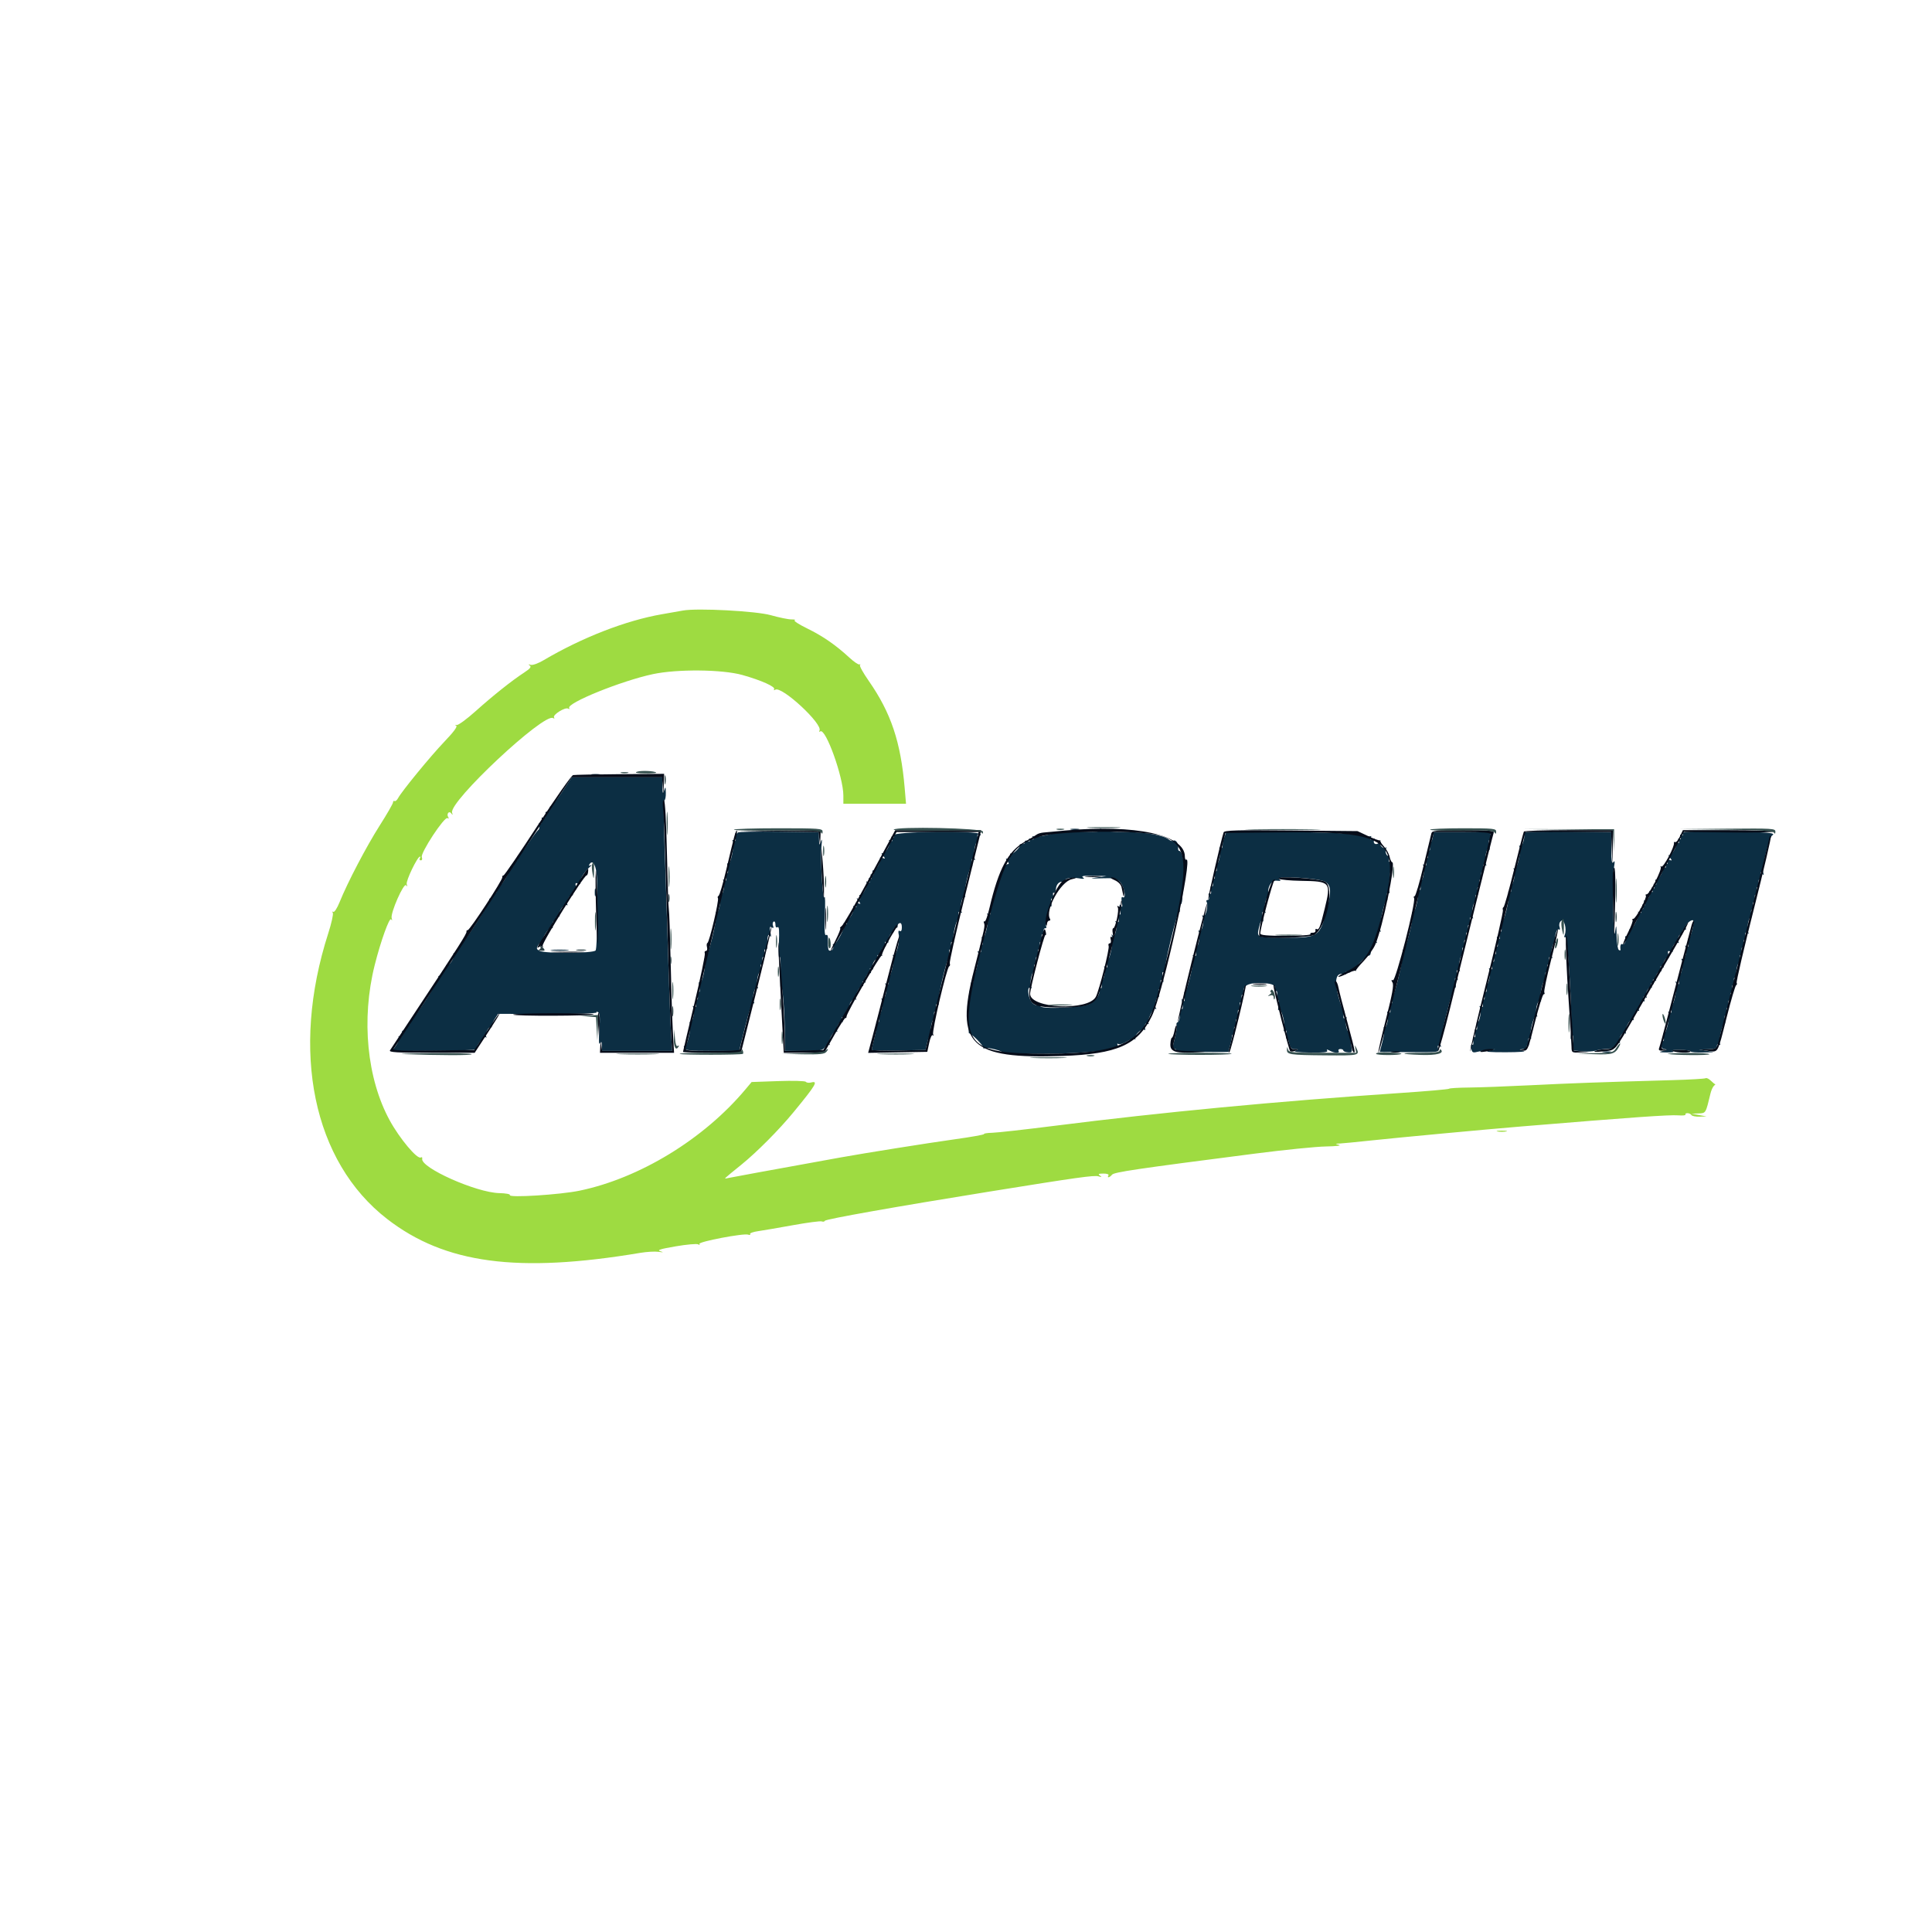 <svg id="svg" version="1.1" xmlns="http://www.w3.org/2000/svg" xmlns:xlink="http://www.w3.org/1999/xlink" width="400" height="400" viewBox="0, 0, 400,400"><g id="svgg"><path id="path0" d="M141.406 126.404 C 140.869 126.501,138.896 126.848,137.021 127.175 C 129.552 128.479,120.527 131.986,112.573 136.676 C 111.410 137.361,110.260 137.774,109.865 137.647 C 109.369 137.487,109.320 137.527,109.686 137.790 C 110.063 138.061,109.764 138.434,108.514 139.252 C 105.932 140.942,102.093 143.996,98.466 147.246 C 96.656 148.868,94.898 150.156,94.560 150.109 C 94.165 150.054,94.125 150.102,94.449 150.244 C 94.780 150.390,93.953 151.514,92.046 153.509 C 89.116 156.576,83.189 163.802,82.411 165.254 C 82.181 165.685,81.854 165.952,81.686 165.848 C 81.518 165.744,81.376 165.871,81.370 166.130 C 81.365 166.390,80.129 168.535,78.624 170.898 C 75.859 175.239,71.954 182.700,70.301 186.799 C 69.806 188.025,69.228 188.921,69.015 188.790 C 68.801 188.657,68.752 188.749,68.905 188.997 C 69.056 189.242,68.629 191.159,67.954 193.257 C 60.102 217.679,64.817 240.514,80.163 252.385 C 92.129 261.643,107.191 263.652,132.617 259.383 C 133.906 259.167,135.576 259.073,136.328 259.174 C 137.375 259.315,137.466 259.287,136.719 259.056 C 135.963 258.822,136.684 258.592,139.902 258.041 C 142.190 257.648,144.283 257.464,144.552 257.630 C 144.841 257.809,144.944 257.774,144.804 257.546 C 144.520 257.087,154.018 255.278,154.912 255.621 C 155.241 255.747,155.414 255.696,155.298 255.508 C 155.181 255.320,155.919 255.047,156.938 254.902 C 157.956 254.757,161.222 254.198,164.196 253.658 C 167.169 253.119,169.839 252.769,170.128 252.880 C 170.416 252.990,170.708 252.933,170.776 252.751 C 170.901 252.414,185.455 249.831,204.688 246.732 C 223.148 243.757,226.499 243.288,227.423 243.548 C 228.121 243.745,228.190 243.710,227.734 243.391 C 227.274 243.069,227.426 242.979,228.441 242.975 C 229.205 242.971,229.635 243.129,229.492 243.359 C 229.129 243.947,229.733 243.829,230.230 243.214 C 230.665 242.678,235.215 242.007,259.961 238.826 C 265.977 238.053,272.533 237.394,274.531 237.363 C 276.529 237.331,277.759 237.190,277.265 237.051 C 276.375 236.799,276.375 236.796,277.344 236.757 C 277.881 236.735,280.781 236.454,283.789 236.132 C 289.698 235.500,307.395 233.849,315.137 233.208 C 337.776 231.335,345.659 230.777,347.465 230.921 C 348.389 230.995,349.063 230.923,348.963 230.762 C 348.864 230.601,349.046 230.469,349.368 230.469 C 349.690 230.469,350.063 230.645,350.195 230.859 C 350.328 231.074,351.086 231.225,351.879 231.195 L 353.320 231.139 351.758 230.859 L 350.195 230.580 351.645 230.524 C 353.198 230.465,353.134 230.572,354.145 226.367 C 354.300 225.723,354.619 225.020,354.855 224.805 C 355.090 224.590,355.222 224.443,355.148 224.479 C 355.074 224.515,354.670 224.201,354.250 223.781 C 353.830 223.362,353.332 223.114,353.142 223.232 C 352.952 223.349,349.838 223.529,346.222 223.632 C 330.636 224.075,325.469 224.261,316.992 224.683 C 312.051 224.929,306.250 225.145,304.102 225.163 C 301.953 225.181,300.107 225.293,300.000 225.413 C 299.893 225.532,295.234 225.937,289.648 226.312 C 264.261 228.019,240.758 230.251,218.359 233.084 C 212.236 233.859,206.409 234.510,205.410 234.531 C 204.411 234.553,203.655 234.671,203.731 234.795 C 203.806 234.919,201.020 235.415,197.539 235.897 C 192.333 236.619,178.881 238.760,174.023 239.640 C 158.409 242.469,151.226 243.784,150.627 243.924 C 149.782 244.122,149.647 244.253,153.516 241.116 C 156.732 238.507,161.292 233.917,164.287 230.273 C 168.942 224.610,169.473 223.712,167.929 224.116 C 167.477 224.234,166.994 224.174,166.855 223.982 C 166.715 223.789,164.140 223.720,161.107 223.828 L 155.613 224.023 154.302 225.586 C 145.691 235.845,132.431 243.934,119.984 246.519 C 115.954 247.356,105.193 248.033,105.561 247.426 C 105.680 247.229,104.704 247.048,103.377 247.021 C 98.622 246.924,87.023 241.754,87.412 239.905 C 87.471 239.625,87.340 239.506,87.121 239.641 C 86.402 240.086,82.749 235.734,80.702 231.994 C 75.961 223.334,74.766 211.010,77.580 199.805 C 78.808 194.912,80.624 189.854,80.976 190.341 C 81.209 190.662,81.247 190.585,81.094 190.110 C 80.769 189.110,83.616 182.634,84.090 183.292 C 84.338 183.635,84.375 183.562,84.210 183.057 C 83.994 182.393,86.421 177.344,86.956 177.344 C 87.066 177.344,87.047 177.520,86.914 177.734 C 86.781 177.949,86.878 178.125,87.128 178.125 C 87.394 178.125,87.479 177.852,87.332 177.471 C 87.005 176.618,92.020 168.991,92.651 169.381 C 92.918 169.546,92.981 169.476,92.811 169.201 C 92.383 168.508,92.981 167.766,93.445 168.415 C 93.733 168.818,93.770 168.780,93.602 168.257 C 92.880 166.016,112.637 147.510,114.513 148.670 C 114.780 148.835,114.859 148.778,114.706 148.531 C 114.373 147.991,117.028 146.340,117.631 146.713 C 117.895 146.875,117.986 146.828,117.845 146.600 C 117.222 145.592,128.592 140.979,135.156 139.576 C 140.221 138.495,149.549 138.584,153.711 139.754 C 157.621 140.853,160.594 142.186,160.277 142.699 C 160.137 142.926,160.234 142.967,160.509 142.797 C 161.845 141.971,170.470 149.969,169.659 151.281 C 169.521 151.504,169.600 151.566,169.836 151.420 C 170.957 150.727,174.609 160.898,174.609 164.711 L 174.609 166.406 181.095 166.406 L 187.581 166.406 187.308 163.184 C 186.494 153.605,184.477 147.588,179.858 140.961 C 178.714 139.320,177.900 137.855,178.049 137.706 C 178.198 137.557,178.141 137.493,177.922 137.565 C 177.703 137.637,176.773 137.001,175.856 136.153 C 173.033 133.544,170.330 131.677,167.100 130.105 C 165.398 129.277,164.238 128.519,164.522 128.420 C 164.807 128.321,164.512 128.242,163.867 128.244 C 163.223 128.246,161.289 127.850,159.570 127.365 C 156.529 126.507,144.400 125.865,141.406 126.404 M310.059 234.260 C 310.542 234.353,311.333 234.353,311.816 234.260 C 312.300 234.167,311.904 234.091,310.938 234.091 C 309.971 234.091,309.575 234.167,310.059 234.260 " stroke="none" fill="#9edb41" fill-rule="evenodd"></path><path id="path1" d="M122.563 160.433 C 123.049 160.526,123.752 160.522,124.126 160.425 C 124.499 160.327,124.102 160.250,123.242 160.255 C 122.383 160.259,122.077 160.339,122.563 160.433 M116.327 164.037 C 115.211 165.742,114.176 167.063,114.029 166.971 C 113.881 166.880,113.784 167.111,113.814 167.485 C 113.843 167.858,113.647 168.120,113.379 168.066 C 113.110 168.013,112.911 168.101,112.937 168.262 C 113.061 169.047,112.850 169.552,112.490 169.330 C 112.270 169.194,112.115 169.227,112.146 169.405 C 112.283 170.192,112.077 170.729,111.723 170.511 C 111.497 170.371,111.440 170.539,111.585 170.918 C 111.721 171.273,111.660 171.677,111.448 171.817 C 111.237 171.956,110.273 173.256,109.307 174.706 C 108.340 176.155,107.450 177.242,107.329 177.121 C 107.208 177.000,107.136 177.220,107.168 177.611 C 107.200 178.001,107.028 178.283,106.784 178.238 C 106.541 178.193,106.365 178.456,106.394 178.824 C 106.422 179.191,106.213 179.444,105.928 179.385 C 105.643 179.326,105.519 179.453,105.652 179.668 C 105.925 180.110,103.371 184.101,103.032 183.761 C 102.911 183.641,102.839 183.861,102.871 184.251 C 102.903 184.642,102.731 184.924,102.487 184.879 C 102.244 184.833,102.068 185.097,102.097 185.465 C 102.125 185.832,101.916 186.085,101.631 186.025 C 101.347 185.966,101.222 186.093,101.355 186.308 C 101.650 186.786,94.572 197.503,94.059 197.354 C 93.857 197.295,93.800 197.421,93.933 197.636 C 94.226 198.110,93.005 200.069,92.580 199.806 C 92.412 199.702,92.300 199.924,92.329 200.297 C 92.359 200.671,92.184 200.940,91.940 200.894 C 91.697 200.849,91.521 201.113,91.550 201.480 C 91.578 201.848,91.369 202.100,91.084 202.041 C 90.800 201.982,90.676 202.111,90.810 202.327 C 91.085 202.772,85.649 211.178,85.168 211.050 C 84.997 211.005,84.881 211.269,84.909 211.636 C 84.938 212.004,84.762 212.268,84.519 212.222 C 84.275 212.177,84.100 212.441,84.128 212.808 C 84.156 213.176,83.960 213.433,83.691 213.379 C 83.423 213.325,83.224 213.413,83.249 213.574 C 83.379 214.393,83.155 214.860,82.752 214.611 C 82.472 214.438,82.407 214.504,82.582 214.786 C 82.736 215.036,82.483 215.771,82.020 216.421 L 81.179 217.603 90.010 217.564 C 94.867 217.542,98.756 217.386,98.652 217.219 C 98.372 216.766,100.218 214.415,100.589 214.751 C 100.763 214.910,100.780 214.820,100.626 214.551 C 100.342 214.059,101.273 212.341,101.630 212.698 C 101.736 212.804,101.823 212.665,101.823 212.390 C 101.823 212.115,102.115 211.444,102.472 210.899 L 103.122 209.908 113.437 209.934 C 119.495 209.950,123.662 209.815,123.534 209.608 C 123.413 209.410,123.540 209.392,123.822 209.566 C 124.202 209.802,124.269 210.706,124.090 213.240 C 123.937 215.428,123.984 216.397,124.226 216.016 C 124.513 215.562,124.599 215.673,124.603 216.504 L 124.609 217.578 131.883 217.578 L 139.156 217.578 138.914 213.574 C 138.780 211.372,138.483 203.242,138.254 195.508 C 138.024 187.773,137.702 177.930,137.538 173.633 C 137.374 169.336,137.386 165.762,137.565 165.690 C 137.744 165.618,137.873 164.915,137.852 164.128 C 137.817 162.838,137.782 162.792,137.500 163.672 C 137.245 164.468,137.180 164.305,137.148 162.793 L 137.109 160.938 127.733 160.938 L 118.356 160.938 116.327 164.037 M221.782 171.761 C 222.268 171.854,222.971 171.851,223.344 171.753 C 223.718 171.655,223.320 171.579,222.461 171.583 C 221.602 171.587,221.296 171.667,221.782 171.761 M227.909 171.800 C 228.142 172.211,227.213 172.287,223.120 172.190 C 220.327 172.124,218.106 172.174,218.184 172.300 C 218.401 172.649,214.443 173.477,213.967 173.183 C 213.703 173.020,213.668 173.115,213.871 173.444 C 214.105 173.822,214.011 173.892,213.520 173.704 C 213.069 173.530,212.941 173.594,213.130 173.899 C 213.316 174.201,213.194 174.269,212.764 174.104 C 212.366 173.951,212.154 174.038,212.212 174.330 C 212.263 174.591,211.999 174.781,211.625 174.751 C 211.252 174.722,211.026 174.828,211.125 174.987 C 211.354 175.357,209.588 177.036,209.287 176.735 C 209.164 176.612,209.089 176.830,209.121 177.220 C 209.156 177.647,208.959 177.882,208.625 177.810 C 208.167 177.711,208.158 177.796,208.575 178.298 C 208.903 178.693,208.930 178.906,208.652 178.906 C 208.050 178.906,207.261 180.613,206.447 183.680 C 206.063 185.125,205.624 186.229,205.470 186.134 C 205.317 186.039,205.279 186.421,205.387 186.984 C 205.506 187.610,205.430 187.913,205.191 187.765 C 204.952 187.617,204.876 187.921,204.996 188.546 C 205.143 189.316,205.066 189.492,204.684 189.256 C 204.335 189.040,204.271 189.095,204.477 189.429 C 204.909 190.128,203.886 194.728,203.445 194.069 C 203.233 193.752,203.203 193.989,203.365 194.687 C 203.533 195.405,203.487 195.731,203.238 195.578 C 202.999 195.430,202.923 195.733,203.043 196.359 C 203.190 197.129,203.113 197.304,202.731 197.068 C 202.394 196.860,202.318 196.908,202.505 197.211 C 202.859 197.783,202.006 202.032,201.590 201.775 C 201.422 201.671,201.373 202.046,201.480 202.609 C 201.600 203.235,201.524 203.538,201.285 203.390 C 201.046 203.242,200.970 203.546,201.090 204.171 C 201.203 204.765,201.129 205.098,200.914 204.965 C 200.687 204.825,200.525 206.571,200.498 209.432 C 200.474 212.015,200.534 214.050,200.631 213.953 C 200.882 213.702,203.703 216.534,203.590 216.924 C 203.538 217.101,203.664 217.142,203.869 217.015 C 204.317 216.738,207.829 217.627,207.620 217.965 C 207.539 218.095,211.461 218.186,216.334 218.168 C 225.398 218.133,232.003 217.309,231.374 216.292 C 231.239 216.073,231.321 216.013,231.557 216.159 C 231.792 216.304,232.554 216.077,233.250 215.654 C 233.946 215.231,234.687 214.990,234.896 215.120 C 235.106 215.249,235.167 215.178,235.033 214.961 C 234.727 214.465,236.475 212.777,236.878 213.180 C 237.041 213.343,237.139 213.301,237.096 213.086 C 236.920 212.214,237.135 211.688,237.560 211.951 C 237.819 212.111,237.906 212.060,237.764 211.831 C 237.428 211.286,238.825 208.494,239.244 208.875 C 239.428 209.043,239.457 208.968,239.308 208.709 C 238.977 208.132,239.423 206.185,239.829 206.436 C 239.990 206.536,240.034 206.157,239.926 205.594 C 239.811 204.992,239.885 204.667,240.107 204.804 C 240.329 204.942,240.421 204.525,240.331 203.788 C 240.213 202.821,240.273 202.671,240.597 203.125 C 240.911 203.566,240.951 203.381,240.759 202.381 C 240.576 201.430,240.631 201.129,240.950 201.327 C 241.230 201.500,241.318 201.397,241.186 201.052 C 240.909 200.331,243.725 188.611,244.117 188.853 C 244.283 188.955,244.330 188.579,244.223 188.016 C 244.115 187.454,244.185 187.090,244.377 187.209 C 244.569 187.328,244.747 186.871,244.773 186.193 C 244.798 185.515,244.950 183.730,245.111 182.227 C 245.403 179.491,244.881 176.172,244.160 176.172 C 243.973 176.172,243.869 175.864,243.930 175.488 C 244.064 174.661,243.411 173.750,242.907 174.061 C 242.707 174.185,242.298 174.082,241.997 173.832 C 240.885 172.909,237.227 172.275,232.988 172.270 C 230.082 172.267,228.500 172.106,228.146 171.777 C 227.723 171.385,227.677 171.389,227.909 171.800 M152.734 172.386 C 152.734 172.560,152.584 172.609,152.400 172.496 C 152.216 172.382,152.154 172.750,152.262 173.312 C 152.409 174.082,152.331 174.257,151.949 174.021 C 151.601 173.806,151.536 173.860,151.743 174.195 C 152.167 174.881,151.152 179.499,150.723 178.834 C 150.530 178.535,150.499 178.876,150.647 179.651 C 150.812 180.508,150.763 180.894,150.508 180.737 C 150.264 180.586,150.187 180.882,150.308 181.515 C 150.456 182.285,150.378 182.460,149.996 182.224 C 149.652 182.011,149.583 182.064,149.783 182.387 C 150.219 183.093,149.660 185.624,149.139 185.302 C 148.874 185.138,148.818 185.215,148.995 185.501 C 149.380 186.124,148.854 189.124,148.407 188.849 C 148.214 188.729,148.160 188.902,148.286 189.232 C 148.610 190.076,146.422 198.835,145.959 198.549 C 145.742 198.416,145.710 198.524,145.884 198.804 C 146.308 199.490,145.292 204.109,144.864 203.444 C 144.671 203.144,144.639 203.485,144.788 204.260 C 144.953 205.117,144.903 205.503,144.649 205.346 C 144.404 205.195,144.328 205.492,144.449 206.125 C 144.569 206.750,144.493 207.054,144.254 206.906 C 144.015 206.758,143.939 207.061,144.058 207.687 C 144.206 208.457,144.128 208.632,143.746 208.396 C 143.402 208.183,143.333 208.236,143.533 208.559 C 143.912 209.172,143.427 211.807,142.985 211.534 C 142.801 211.420,142.741 211.673,142.852 212.096 C 143.118 213.111,142.208 216.856,141.763 216.580 C 141.572 216.462,141.520 216.638,141.648 216.972 C 141.843 217.481,142.778 217.578,147.457 217.578 L 153.034 217.578 154.296 212.504 C 155.082 209.342,155.711 207.525,155.964 207.682 C 156.208 207.833,156.253 207.743,156.076 207.457 C 155.640 206.751,156.199 204.220,156.721 204.542 C 156.989 204.708,157.041 204.628,156.858 204.332 C 156.489 203.735,156.958 201.080,157.385 201.345 C 157.558 201.451,157.612 201.079,157.504 200.516 C 157.384 199.890,157.460 199.587,157.699 199.735 C 157.939 199.883,158.014 199.579,157.895 198.954 C 157.775 198.328,157.851 198.025,158.090 198.172 C 158.329 198.320,158.405 198.017,158.285 197.391 C 158.170 196.786,158.244 196.464,158.468 196.602 C 158.677 196.731,158.847 196.537,158.846 196.172 C 158.843 193.915,159.006 193.178,159.380 193.750 C 159.651 194.162,159.689 193.942,159.509 193.006 C 159.307 191.958,159.363 191.743,159.771 191.996 C 160.145 192.227,160.221 192.139,160.044 191.678 C 159.910 191.328,159.968 190.937,160.173 190.810 C 160.379 190.683,160.547 190.951,160.547 191.406 C 160.547 191.921,160.713 192.131,160.988 191.961 C 161.308 191.763,161.381 192.684,161.255 195.316 C 161.155 197.410,161.219 198.630,161.406 198.202 C 161.593 197.773,161.671 199.185,161.591 201.563 C 161.515 203.818,161.565 205.137,161.702 204.492 C 161.978 203.189,162.500 209.863,162.500 214.709 L 162.500 217.578 166.384 217.578 C 169.821 217.578,170.331 217.489,170.814 216.799 C 171.114 216.371,171.503 216.151,171.680 216.311 C 171.856 216.471,171.874 216.382,171.720 216.114 C 171.369 215.505,172.662 213.239,173.179 213.558 C 173.388 213.687,173.433 213.591,173.280 213.342 C 172.952 212.811,173.965 211.205,174.372 211.612 C 174.525 211.765,174.524 211.559,174.368 211.154 C 174.169 210.636,174.224 210.504,174.553 210.707 C 174.809 210.866,174.980 210.851,174.932 210.674 C 174.765 210.054,175.450 208.584,175.805 208.804 C 176.002 208.925,176.060 208.757,175.934 208.429 C 175.676 207.755,176.696 206.530,177.165 206.952 C 177.332 207.103,177.343 207.007,177.189 206.739 C 176.864 206.176,178.112 203.852,178.583 204.143 C 178.756 204.250,178.782 204.036,178.640 203.667 C 178.452 203.176,178.521 203.082,178.900 203.317 C 179.244 203.529,179.324 203.485,179.139 203.186 C 178.811 202.655,179.825 201.049,180.231 201.455 C 180.385 201.609,180.383 201.403,180.228 200.998 C 180.016 200.447,180.075 200.343,180.463 200.582 C 180.804 200.793,180.887 200.751,180.706 200.459 C 180.357 199.894,181.169 198.341,181.656 198.642 C 181.863 198.770,181.910 198.577,181.765 198.198 C 181.588 197.737,181.653 197.618,181.975 197.817 C 182.231 197.975,182.402 197.960,182.354 197.783 C 182.187 197.163,182.872 195.694,183.227 195.913 C 183.424 196.035,183.469 195.833,183.328 195.464 C 183.151 195.003,183.216 194.884,183.537 195.082 C 183.794 195.241,183.965 195.226,183.917 195.049 C 183.759 194.466,184.424 192.953,184.750 193.154 C 184.925 193.262,185.044 193.045,185.014 192.672 C 184.985 192.298,185.181 192.036,185.449 192.090 C 185.718 192.144,185.894 191.990,185.840 191.748 C 185.786 191.506,185.962 191.228,186.230 191.130 C 186.543 191.015,186.719 191.322,186.719 191.983 C 186.719 192.638,186.561 192.917,186.286 192.748 C 185.990 192.565,185.928 192.834,186.090 193.603 C 186.363 194.905,185.477 198.223,184.978 197.768 C 184.792 197.599,184.772 197.689,184.933 197.968 C 185.282 198.573,184.427 202.422,184.002 202.159 C 183.840 202.059,183.795 202.437,183.902 203.000 C 184.049 203.769,183.972 203.945,183.590 203.709 C 183.246 203.496,183.177 203.548,183.377 203.871 C 183.813 204.577,183.254 207.109,182.732 206.786 C 182.475 206.627,182.412 206.699,182.576 206.964 C 182.919 207.519,182.442 210.215,182.045 209.969 C 181.885 209.870,181.841 210.250,181.949 210.812 C 182.083 211.511,182.004 211.748,181.702 211.561 C 181.425 211.390,181.339 211.497,181.473 211.845 C 181.591 212.152,181.413 213.461,181.078 214.754 C 180.743 216.047,180.469 217.216,180.469 217.352 C 180.469 217.488,182.974 217.551,186.035 217.491 L 191.602 217.383 192.006 215.704 C 192.229 214.781,192.565 214.166,192.753 214.337 C 192.941 214.509,192.970 214.432,192.817 214.167 C 192.475 213.572,192.944 210.876,193.346 211.124 C 193.506 211.223,193.549 210.844,193.442 210.282 C 193.322 209.656,193.398 209.353,193.637 209.500 C 193.876 209.648,193.952 209.345,193.832 208.719 C 193.699 208.020,193.777 207.783,194.080 207.970 C 194.363 208.146,194.440 208.028,194.292 207.643 C 194.021 206.937,196.121 198.018,196.503 198.254 C 196.645 198.342,196.674 197.954,196.567 197.391 C 196.447 196.765,196.523 196.462,196.762 196.610 C 197.001 196.758,197.077 196.454,196.957 195.829 C 196.824 195.129,196.902 194.892,197.205 195.079 C 197.489 195.255,197.565 195.137,197.416 194.751 C 197.129 194.002,198.016 190.169,198.420 190.419 C 198.582 190.519,198.627 190.141,198.520 189.579 C 198.373 188.809,198.450 188.633,198.832 188.869 C 199.176 189.082,199.245 189.030,199.045 188.707 C 198.650 188.068,199.161 185.465,199.625 185.752 C 199.826 185.876,199.886 185.705,199.758 185.371 C 199.471 184.623,200.752 179.232,201.157 179.483 C 201.318 179.582,201.362 179.204,201.254 178.641 C 201.107 177.871,201.184 177.696,201.566 177.932 C 201.907 178.142,201.979 178.092,201.786 177.780 C 201.428 177.201,201.912 174.147,202.322 174.401 C 202.487 174.502,202.534 174.125,202.426 173.563 C 202.279 172.793,202.356 172.618,202.738 172.854 C 203.078 173.064,203.151 173.014,202.960 172.705 C 202.462 171.899,184.740 172.134,185.050 172.942 C 185.208 173.353,185.135 173.470,184.836 173.286 C 184.532 173.097,184.468 173.225,184.641 173.677 C 184.829 174.167,184.760 174.261,184.381 174.027 C 184.037 173.815,183.957 173.858,184.142 174.158 C 184.511 174.754,183.178 176.981,182.643 176.662 C 182.414 176.525,182.490 176.743,182.813 177.147 C 183.346 177.815,183.335 177.857,182.695 177.617 C 182.273 177.458,182.086 177.507,182.229 177.738 C 182.528 178.222,181.219 180.495,180.792 180.232 C 180.619 180.125,180.593 180.339,180.735 180.708 C 180.908 181.160,180.845 181.287,180.540 181.098 C 180.235 180.910,180.171 181.037,180.344 181.489 C 180.518 181.941,180.454 182.068,180.149 181.880 C 179.844 181.691,179.780 181.819,179.954 182.270 C 180.142 182.761,180.072 182.855,179.694 182.621 C 179.350 182.408,179.269 182.452,179.454 182.751 C 179.782 183.281,178.518 185.595,178.058 185.310 C 177.885 185.203,177.859 185.417,178.001 185.786 C 178.195 186.293,178.123 186.375,177.703 186.122 C 177.258 185.854,177.264 185.933,177.734 186.522 C 178.264 187.185,178.257 187.232,177.657 187.007 C 177.159 186.821,177.054 186.917,177.235 187.389 C 177.409 187.842,177.332 187.929,176.959 187.699 C 176.615 187.486,176.535 187.530,176.720 187.829 C 177.047 188.359,175.784 190.673,175.323 190.388 C 175.150 190.281,175.125 190.495,175.266 190.864 C 175.454 191.355,175.385 191.449,175.006 191.215 C 174.661 191.002,174.582 191.046,174.768 191.347 C 175.105 191.892,173.075 195.767,172.605 195.476 C 172.423 195.364,172.372 195.527,172.492 195.839 C 172.718 196.427,171.999 197.129,171.590 196.720 C 171.461 196.591,171.384 195.773,171.418 194.901 C 171.461 193.811,171.343 193.401,171.039 193.588 C 170.718 193.787,170.648 192.663,170.781 189.431 C 170.881 186.994,170.843 185.343,170.695 185.762 C 170.337 186.779,169.800 177.569,170.076 175.147 C 170.231 173.795,170.194 173.526,169.951 174.219 C 169.638 175.114,169.606 175.075,169.570 173.745 L 169.531 172.295 161.132 172.183 C 156.513 172.121,152.734 172.213,152.734 172.386 M315.505 172.389 C 315.872 172.981,315.215 175.425,314.764 175.146 C 314.502 174.984,314.443 175.058,314.615 175.336 C 315.038 176.021,314.091 180.142,313.583 179.828 C 313.323 179.667,313.274 179.751,313.455 180.043 C 313.824 180.640,313.355 183.295,312.927 183.030 C 312.754 182.924,312.701 183.296,312.808 183.859 C 312.942 184.558,312.864 184.795,312.561 184.608 C 312.279 184.433,312.201 184.549,312.346 184.927 C 312.676 185.788,311.258 191.530,310.866 190.922 C 310.691 190.651,310.663 191.028,310.804 191.760 C 310.969 192.617,310.919 193.003,310.664 192.846 C 310.421 192.696,310.334 193.011,310.439 193.664 C 310.572 194.502,310.519 194.602,310.187 194.141 C 309.870 193.698,309.829 193.880,310.022 194.885 C 310.187 195.742,310.138 196.128,309.883 195.971 C 309.639 195.820,309.562 196.117,309.683 196.750 C 309.803 197.375,309.727 197.679,309.488 197.531 C 309.249 197.383,309.173 197.686,309.293 198.312 C 309.412 198.938,309.337 199.241,309.097 199.093 C 308.858 198.946,308.782 199.249,308.902 199.875 C 309.049 200.644,308.972 200.820,308.590 200.584 C 308.258 200.378,308.177 200.424,308.357 200.714 C 308.700 201.269,308.224 203.965,307.826 203.719 C 307.666 203.620,307.623 204.000,307.730 204.562 C 307.850 205.188,307.774 205.491,307.535 205.343 C 307.296 205.196,307.220 205.499,307.340 206.125 C 307.459 206.750,307.383 207.054,307.144 206.906 C 306.905 206.758,306.829 207.061,306.949 207.687 C 307.096 208.457,307.019 208.632,306.637 208.396 C 306.293 208.183,306.224 208.236,306.424 208.559 C 306.792 209.155,306.323 211.810,305.896 211.546 C 305.723 211.439,305.670 211.812,305.777 212.375 C 305.897 213.000,305.821 213.304,305.582 213.156 C 305.343 213.008,305.267 213.311,305.387 213.937 C 305.506 214.563,305.430 214.866,305.191 214.718 C 304.952 214.571,304.876 214.874,304.996 215.500 C 305.116 216.125,305.040 216.429,304.801 216.281 C 304.562 216.134,304.484 216.430,304.601 217.040 C 304.765 217.898,304.937 218.003,305.814 217.781 C 306.376 217.639,307.451 217.458,308.203 217.380 L 309.570 217.237 308.203 217.550 C 307.275 217.763,308.404 217.861,311.719 217.857 C 314.592 217.853,316.119 217.732,315.430 217.565 C 314.493 217.337,314.434 217.271,315.137 217.234 C 315.620 217.208,316.016 217.001,316.016 216.774 C 316.016 216.546,316.166 216.453,316.350 216.567 C 316.534 216.680,316.596 216.313,316.488 215.750 C 316.355 215.051,316.433 214.814,316.736 215.001 C 317.020 215.177,317.096 215.059,316.948 214.673 C 316.606 213.784,317.573 210.107,318.068 210.413 C 318.317 210.567,318.364 210.479,318.186 210.191 C 317.749 209.485,318.309 206.954,318.830 207.276 C 319.096 207.441,319.150 207.363,318.971 207.073 C 318.621 206.506,319.485 202.659,319.904 202.919 C 320.067 203.019,320.112 202.641,320.004 202.079 C 319.884 201.453,319.960 201.150,320.199 201.297 C 320.439 201.445,320.514 201.142,320.395 200.516 C 320.275 199.890,320.351 199.587,320.590 199.735 C 320.829 199.883,320.905 199.579,320.785 198.954 C 320.638 198.184,320.715 198.008,321.097 198.244 C 321.429 198.450,321.510 198.404,321.330 198.114 C 320.924 197.456,321.493 194.881,321.978 195.181 C 322.219 195.330,322.270 195.244,322.102 194.973 C 321.700 194.323,322.242 192.127,322.730 192.428 C 322.979 192.582,323.038 192.383,322.885 191.901 C 322.739 191.443,322.864 190.939,323.188 190.670 C 323.837 190.132,324.432 192.350,323.965 193.566 C 323.798 194.003,323.847 194.175,324.095 194.022 C 324.584 193.720,325.597 210.728,325.271 213.772 C 325.127 215.116,325.164 215.485,325.378 214.844 C 325.650 214.028,325.710 214.166,325.742 215.683 L 325.781 217.499 327.637 217.666 C 328.657 217.757,329.876 217.696,330.346 217.529 C 330.815 217.363,331.977 217.186,332.927 217.137 C 334.221 217.070,334.645 216.893,334.613 216.434 C 334.589 216.096,334.803 215.869,335.088 215.928 C 335.372 215.987,335.496 215.858,335.363 215.643 C 335.010 215.072,335.900 213.602,336.408 213.917 C 336.650 214.066,336.730 214.006,336.590 213.780 C 336.254 213.236,337.464 210.869,337.931 211.158 C 338.134 211.283,338.261 211.241,338.214 211.064 C 338.030 210.384,338.747 208.985,339.151 209.234 C 339.403 209.390,339.461 209.313,339.296 209.045 C 338.967 208.514,339.981 206.908,340.388 207.315 C 340.541 207.468,340.539 207.262,340.384 206.858 C 340.172 206.306,340.231 206.202,340.619 206.442 C 340.960 206.652,341.043 206.610,340.863 206.318 C 340.513 205.753,341.325 204.200,341.812 204.502 C 342.019 204.629,342.067 204.436,341.921 204.058 C 341.748 203.606,341.812 203.479,342.117 203.667 C 342.422 203.856,342.485 203.728,342.312 203.277 C 342.124 202.786,342.193 202.692,342.572 202.926 C 342.916 203.139,342.996 203.095,342.811 202.795 C 342.483 202.264,343.496 200.658,343.903 201.065 C 344.057 201.218,344.055 201.012,343.900 200.608 C 343.688 200.056,343.747 199.952,344.135 200.192 C 344.479 200.404,344.559 200.360,344.374 200.061 C 344.069 199.568,345.044 197.909,345.419 198.283 C 345.546 198.411,345.546 198.116,345.419 197.629 C 345.230 196.909,345.312 196.791,345.856 197.000 C 346.245 197.149,346.427 197.099,346.291 196.879 C 345.945 196.318,346.844 194.857,347.346 195.167 C 347.593 195.319,347.667 195.256,347.520 195.017 C 347.199 194.498,347.629 193.296,348.044 193.553 C 348.212 193.657,348.325 193.436,348.296 193.062 C 348.266 192.686,348.473 192.431,348.760 192.490 C 349.050 192.551,349.160 192.409,349.011 192.167 C 348.865 191.931,349.106 191.401,349.547 190.990 C 349.988 190.579,350.449 190.404,350.571 190.601 C 350.854 191.059,349.938 194.539,349.591 194.325 C 349.448 194.236,349.420 194.625,349.527 195.187 C 349.674 195.957,349.597 196.132,349.215 195.896 C 348.877 195.687,348.802 195.736,348.992 196.043 C 349.406 196.713,348.851 198.888,348.345 198.576 C 348.089 198.417,348.041 198.502,348.221 198.793 C 348.582 199.378,348.125 202.047,347.707 201.789 C 347.542 201.687,347.476 202.166,347.559 202.853 C 347.682 203.862,347.624 203.989,347.256 203.516 C 346.868 203.015,346.834 203.031,347.026 203.627 C 347.308 204.499,346.527 208.275,346.117 208.022 C 345.952 207.920,345.904 208.296,346.012 208.859 C 346.159 209.629,346.081 209.804,345.699 209.568 C 345.358 209.357,345.287 209.408,345.482 209.724 C 345.832 210.291,344.968 214.137,344.549 213.878 C 344.386 213.778,344.341 214.156,344.449 214.718 C 344.557 215.281,344.487 215.644,344.295 215.525 C 344.103 215.406,343.945 215.732,343.945 216.248 C 343.945 216.912,344.175 217.201,344.727 217.234 C 345.247 217.265,345.117 217.379,344.336 217.578 C 343.328 217.835,343.437 217.879,345.117 217.895 C 346.335 217.907,346.795 217.806,346.340 217.627 C 345.902 217.455,346.487 217.348,347.804 217.361 C 349.012 217.373,349.999 217.515,350.000 217.676 C 350.000 217.837,351.187 217.942,352.637 217.910 C 355.143 217.854,355.186 217.838,353.516 217.578 L 351.758 217.305 353.613 217.246 C 355.008 217.202,355.469 217.036,355.469 216.579 C 355.469 216.218,355.653 216.083,355.920 216.248 C 356.204 216.424,356.264 216.355,356.083 216.061 C 355.751 215.524,356.644 211.675,357.044 211.922 C 357.190 212.012,357.221 211.625,357.113 211.063 C 356.994 210.437,357.070 210.134,357.309 210.282 C 357.548 210.429,357.624 210.126,357.504 209.500 C 357.384 208.875,357.460 208.571,357.699 208.719 C 357.939 208.867,358.014 208.564,357.895 207.938 C 357.775 207.312,357.851 207.009,358.090 207.157 C 358.329 207.304,358.405 207.001,358.285 206.375 C 358.166 205.750,358.242 205.446,358.481 205.594 C 358.720 205.742,358.796 205.439,358.676 204.813 C 358.556 204.187,358.632 203.884,358.871 204.032 C 359.110 204.179,359.186 203.876,359.067 203.250 C 358.919 202.481,358.997 202.305,359.379 202.541 C 359.723 202.754,359.792 202.702,359.592 202.379 C 359.223 201.782,359.692 199.127,360.120 199.391 C 360.293 199.498,360.346 199.125,360.238 198.563 C 360.119 197.937,360.195 197.634,360.434 197.782 C 360.673 197.929,360.749 197.626,360.629 197.000 C 360.509 196.375,360.585 196.071,360.824 196.219 C 361.064 196.367,361.139 196.064,361.020 195.438 C 360.900 194.812,360.976 194.509,361.215 194.657 C 361.454 194.804,361.530 194.501,361.410 193.875 C 361.263 193.106,361.340 192.930,361.722 193.166 C 362.067 193.379,362.135 193.327,361.936 193.004 C 361.567 192.407,362.036 189.752,362.463 190.016 C 362.636 190.123,362.690 189.750,362.582 189.188 C 362.463 188.562,362.538 188.259,362.778 188.407 C 363.017 188.554,363.093 188.251,362.973 187.625 C 362.853 187.000,362.929 186.696,363.168 186.844 C 363.407 186.992,363.483 186.689,363.363 186.063 C 363.244 185.437,363.320 185.134,363.559 185.282 C 363.798 185.429,363.874 185.126,363.754 184.500 C 363.634 183.875,363.710 183.571,363.949 183.719 C 364.189 183.867,364.264 183.564,364.145 182.938 C 364.025 182.312,364.101 182.009,364.340 182.157 C 364.578 182.304,364.664 181.982,364.561 181.336 C 364.424 180.475,364.477 180.385,364.839 180.859 C 365.203 181.337,365.240 181.284,365.038 180.567 C 364.745 179.524,366.261 173.378,366.910 172.977 C 367.817 172.416,366.116 172.276,357.178 172.174 C 349.524 172.086,348.178 172.155,348.358 172.623 C 348.492 172.972,348.404 173.072,348.118 172.895 C 347.813 172.707,347.749 172.834,347.922 173.286 C 348.096 173.738,348.032 173.865,347.727 173.677 C 347.422 173.488,347.358 173.616,347.532 174.067 C 347.720 174.558,347.650 174.652,347.272 174.418 C 346.938 174.211,346.848 174.249,347.018 174.526 C 347.362 175.082,345.937 177.431,345.487 177.049 C 345.298 176.889,345.401 177.098,345.716 177.515 C 346.232 178.196,346.223 178.246,345.625 178.023 C 345.128 177.837,345.022 177.932,345.203 178.404 C 345.363 178.821,345.292 178.940,344.993 178.755 C 344.688 178.566,344.624 178.694,344.797 179.145 C 344.986 179.636,344.916 179.730,344.537 179.496 C 344.203 179.289,344.114 179.328,344.284 179.604 C 344.606 180.124,343.211 182.534,342.816 182.139 C 342.663 181.986,342.664 182.191,342.819 182.596 C 343.014 183.104,342.962 183.245,342.649 183.052 C 342.344 182.863,342.280 182.991,342.454 183.442 C 342.627 183.894,342.563 184.021,342.258 183.833 C 341.953 183.644,341.890 183.772,342.063 184.223 C 342.251 184.714,342.182 184.808,341.803 184.574 C 341.459 184.361,341.379 184.405,341.564 184.705 C 341.892 185.236,340.879 186.842,340.472 186.435 C 340.318 186.282,340.320 186.488,340.475 186.892 C 340.671 187.401,340.618 187.542,340.305 187.348 C 340.000 187.160,339.937 187.287,340.110 187.739 C 340.283 188.191,340.220 188.318,339.915 188.130 C 339.610 187.941,339.546 188.069,339.719 188.520 C 339.908 189.011,339.838 189.105,339.459 188.871 C 339.114 188.658,339.035 188.702,339.222 189.004 C 339.526 189.497,337.928 192.647,337.506 192.386 C 337.363 192.298,337.260 192.613,337.276 193.086 C 337.293 193.603,337.099 193.903,336.787 193.838 C 336.503 193.779,336.372 193.895,336.496 194.096 C 336.812 194.608,336.321 195.745,335.897 195.483 C 335.573 195.283,335.378 195.851,335.510 196.611 C 335.541 196.788,335.386 196.822,335.166 196.686 C 334.946 196.550,334.739 195.262,334.707 193.825 C 334.651 191.329,334.636 191.290,334.375 192.969 C 334.198 194.108,334.065 192.389,333.997 188.086 C 333.875 180.359,333.852 181.437,334.175 179.492 C 334.366 178.339,334.325 178.083,334.020 178.516 C 333.715 178.947,333.604 178.204,333.600 175.697 L 333.594 172.293 324.451 172.182 C 319.422 172.120,315.397 172.214,315.505 172.389 M253.506 173.268 C 253.296 173.819,253.125 174.620,253.125 175.048 C 253.125 175.538,252.957 175.724,252.674 175.549 C 252.397 175.377,252.329 175.441,252.498 175.714 C 252.841 176.269,252.364 178.965,251.967 178.719 C 251.806 178.620,251.763 179.000,251.871 179.562 C 251.991 180.188,251.915 180.491,251.676 180.343 C 251.436 180.196,251.361 180.499,251.480 181.125 C 251.600 181.750,251.524 182.054,251.285 181.906 C 251.046 181.758,250.970 182.061,251.090 182.687 C 251.209 183.313,251.133 183.616,250.894 183.468 C 250.655 183.321,250.579 183.624,250.699 184.250 C 250.824 184.906,250.747 185.181,250.484 185.018 C 250.228 184.860,250.150 185.059,250.277 185.546 C 250.396 186.001,250.290 186.328,250.023 186.328 C 249.770 186.328,249.679 186.515,249.820 186.744 C 250.230 187.407,249.634 189.905,249.139 189.599 C 248.870 189.433,248.819 189.512,249.002 189.809 C 249.438 190.515,248.879 193.046,248.357 192.724 C 248.089 192.558,248.037 192.637,248.221 192.934 C 248.582 193.518,248.125 196.188,247.707 195.930 C 247.542 195.828,247.487 196.287,247.584 196.951 C 247.718 197.865,247.639 198.082,247.258 197.847 C 246.918 197.637,246.850 197.690,247.048 198.010 C 247.390 198.564,245.752 205.545,245.340 205.291 C 245.188 205.196,245.132 205.681,245.216 206.368 C 245.333 207.335,245.274 207.485,244.950 207.031 C 244.636 206.591,244.596 206.775,244.788 207.776 C 244.935 208.539,244.893 209.013,244.690 208.889 C 244.495 208.769,244.321 209.303,244.303 210.076 C 244.286 210.848,244.076 211.545,243.837 211.625 C 243.599 211.704,243.492 212.001,243.601 212.284 C 243.709 212.567,243.540 213.786,243.225 214.993 C 242.700 217.004,242.706 217.191,243.299 217.226 C 243.703 217.251,243.610 217.361,243.050 217.519 C 242.558 217.659,244.889 217.781,248.230 217.790 L 254.305 217.806 254.689 216.423 C 254.901 215.662,255.075 214.809,255.076 214.528 C 255.077 214.246,255.229 214.109,255.412 214.223 C 255.596 214.337,255.659 213.969,255.551 213.407 C 255.431 212.781,255.507 212.478,255.746 212.625 C 255.985 212.773,256.061 212.470,255.942 211.844 C 255.827 211.242,255.901 210.917,256.123 211.054 C 256.346 211.192,256.427 210.797,256.322 210.080 C 256.214 209.343,256.296 208.966,256.532 209.112 C 256.766 209.257,256.841 208.948,256.723 208.329 C 256.603 207.703,256.679 207.400,256.918 207.547 C 257.157 207.695,257.233 207.392,257.113 206.766 C 256.988 206.110,257.065 205.834,257.329 205.997 C 257.589 206.158,257.659 205.943,257.520 205.411 C 257.212 204.234,258.357 203.514,260.524 203.521 C 263.187 203.529,264.161 203.877,263.935 204.742 C 263.820 205.183,263.905 205.371,264.151 205.218 C 264.412 205.057,264.495 205.399,264.381 206.174 C 264.274 206.899,264.356 207.287,264.585 207.145 C 264.822 206.999,264.869 207.413,264.710 208.240 C 264.554 209.050,264.588 209.363,264.795 209.040 C 265.215 208.388,266.216 212.196,265.865 213.111 C 265.717 213.497,265.793 213.614,266.077 213.439 C 266.379 213.252,266.458 213.489,266.324 214.188 C 266.216 214.750,266.257 215.131,266.415 215.034 C 266.573 214.936,266.807 215.381,266.935 216.022 C 267.109 216.893,267.392 217.194,268.057 217.215 C 268.896 217.241,268.902 217.260,268.164 217.556 C 267.681 217.750,268.847 217.892,271.219 217.927 C 273.961 217.968,274.978 217.859,274.785 217.547 C 274.587 217.226,274.728 217.224,275.318 217.539 C 276.320 218.076,277.471 218.100,277.148 217.578 C 277.016 217.363,277.181 217.188,277.516 217.188 C 277.851 217.188,278.125 217.325,278.125 217.493 C 278.125 217.661,278.551 217.834,279.072 217.877 C 279.935 217.948,280.000 217.842,279.802 216.692 C 279.682 215.998,279.564 214.963,279.538 214.393 C 279.513 213.822,279.375 213.428,279.231 213.517 C 278.844 213.756,278.411 211.423,278.742 210.887 C 278.932 210.580,278.858 210.531,278.519 210.740 C 278.136 210.977,278.061 210.797,278.212 210.005 C 278.322 209.429,278.306 209.064,278.176 209.193 C 278.047 209.323,277.569 208.055,277.115 206.375 C 276.201 202.992,276.594 201.275,278.189 201.693 C 278.636 201.809,278.809 201.722,278.647 201.460 C 278.483 201.194,278.626 201.130,279.033 201.287 C 279.431 201.439,279.642 201.353,279.585 201.060 C 279.534 200.799,279.793 200.609,280.160 200.638 C 280.528 200.666,280.795 200.578,280.753 200.442 C 280.645 200.093,282.926 197.865,283.398 197.857 C 283.612 197.854,283.792 197.588,283.797 197.266 C 283.813 196.140,284.433 194.912,284.854 195.172 C 285.100 195.324,285.165 195.252,285.009 195.000 C 284.621 194.372,285.163 192.536,285.649 192.836 C 285.894 192.988,285.941 192.900,285.768 192.619 C 285.410 192.040,286.655 186.243,287.081 186.506 C 287.249 186.610,287.299 186.235,287.192 185.672 C 287.066 185.016,287.143 184.740,287.407 184.903 C 287.654 185.056,287.747 184.885,287.640 184.473 C 287.542 184.097,287.613 182.525,287.798 180.979 C 288.014 179.176,287.999 178.253,287.756 178.404 C 287.533 178.541,287.468 178.290,287.597 177.795 C 287.719 177.331,287.677 177.039,287.505 177.146 C 287.077 177.410,286.654 176.211,286.975 175.648 C 287.118 175.399,287.091 175.326,286.915 175.485 C 286.461 175.896,285.501 175.002,285.821 174.467 C 285.971 174.218,285.814 174.245,285.461 174.531 C 284.792 175.073,284.123 174.551,284.568 173.833 C 284.709 173.603,284.534 173.551,284.136 173.704 C 283.645 173.892,283.551 173.822,283.785 173.444 C 283.966 173.151,283.951 173.016,283.752 173.133 C 283.557 173.247,282.080 173.106,280.469 172.819 C 278.467 172.462,273.794 172.292,265.713 172.281 L 253.887 172.266 253.506 173.268 M296.622 173.431 C 296.494 174.072,296.260 174.517,296.103 174.420 C 295.945 174.322,295.904 174.703,296.012 175.265 C 296.131 175.891,296.055 176.194,295.816 176.046 C 295.577 175.899,295.501 176.202,295.621 176.828 C 295.741 177.454,295.665 177.757,295.426 177.609 C 295.186 177.461,295.111 177.764,295.230 178.390 C 295.377 179.160,295.300 179.335,294.918 179.099 C 294.574 178.886,294.505 178.939,294.705 179.262 C 295.066 179.847,294.609 182.516,294.192 182.258 C 294.026 182.156,293.971 182.616,294.068 183.279 C 294.203 184.193,294.123 184.410,293.742 184.175 C 293.409 183.969,293.334 184.018,293.521 184.320 C 293.901 184.936,293.006 189.132,292.554 188.852 C 292.357 188.731,292.304 188.911,292.435 189.253 C 292.735 190.036,290.992 196.907,290.561 196.640 C 290.386 196.532,290.347 196.714,290.474 197.045 C 290.754 197.774,288.638 206.666,288.243 206.422 C 288.089 206.327,288.063 206.628,288.184 207.092 C 288.314 207.590,288.248 207.838,288.023 207.699 C 287.793 207.557,287.712 207.943,287.818 208.670 C 287.953 209.584,287.873 209.801,287.492 209.565 C 287.164 209.363,287.084 209.409,287.263 209.699 C 287.633 210.296,287.114 212.940,286.680 212.672 C 286.492 212.555,286.434 212.712,286.552 213.020 C 286.670 213.328,286.520 214.528,286.217 215.686 L 285.667 217.792 291.809 217.837 C 297.815 217.881,297.947 217.865,297.742 217.083 C 297.588 216.494,297.668 216.367,298.046 216.601 C 298.392 216.815,298.464 216.766,298.268 216.449 C 297.883 215.824,300.869 203.814,301.260 204.418 C 301.426 204.674,301.459 204.268,301.334 203.516 C 301.160 202.474,301.207 202.288,301.529 202.734 C 301.850 203.179,301.890 202.999,301.696 201.990 C 301.496 200.950,301.552 200.729,301.953 200.976 C 302.289 201.184,302.370 201.140,302.190 200.848 C 301.847 200.293,302.323 197.597,302.721 197.843 C 302.881 197.942,302.924 197.563,302.817 197.000 C 302.697 196.375,302.773 196.071,303.012 196.219 C 303.251 196.367,303.327 196.064,303.207 195.438 C 303.088 194.812,303.163 194.509,303.403 194.657 C 303.642 194.804,303.718 194.501,303.598 193.875 C 303.478 193.250,303.554 192.946,303.793 193.094 C 304.032 193.242,304.108 192.939,303.988 192.313 C 303.869 191.687,303.945 191.384,304.184 191.532 C 304.423 191.679,304.499 191.376,304.379 190.750 C 304.232 189.981,304.309 189.805,304.691 190.041 C 305.036 190.254,305.104 190.202,304.904 189.879 C 304.536 189.282,305.005 186.627,305.432 186.891 C 305.605 186.998,305.659 186.625,305.551 186.063 C 305.431 185.437,305.507 185.134,305.746 185.282 C 305.985 185.429,306.061 185.126,305.942 184.500 C 305.822 183.875,305.898 183.571,306.137 183.719 C 306.376 183.867,306.452 183.564,306.332 182.938 C 306.213 182.312,306.288 182.009,306.528 182.157 C 306.767 182.304,306.843 182.001,306.723 181.375 C 306.603 180.750,306.679 180.446,306.918 180.594 C 307.157 180.742,307.233 180.439,307.113 179.813 C 306.966 179.043,307.044 178.868,307.426 179.104 C 307.766 179.314,307.838 179.264,307.646 178.952 C 307.214 178.254,307.810 175.151,308.246 175.828 C 308.462 176.164,308.496 175.867,308.337 175.037 C 308.172 174.180,308.222 173.793,308.476 173.951 C 308.718 174.100,308.800 173.821,308.687 173.230 L 308.503 172.266 302.679 172.266 L 296.855 172.266 296.622 173.431 M123.490 180.695 C 123.837 183.391,123.700 196.186,123.317 196.777 C 122.920 197.390,112.821 197.465,111.697 196.863 C 111.071 196.528,111.023 196.337,111.410 195.717 C 111.666 195.307,112.043 195.076,112.248 195.203 C 112.453 195.330,112.497 195.233,112.346 194.989 C 112.014 194.452,113.814 191.679,114.227 192.092 C 114.387 192.252,114.483 192.207,114.439 191.992 C 114.279 191.198,114.463 190.585,114.800 190.793 C 114.990 190.911,115.122 190.701,115.093 190.328 C 115.063 189.952,115.270 189.696,115.556 189.756 C 115.841 189.815,115.965 189.688,115.833 189.474 C 115.497 188.930,116.792 187.060,117.291 187.368 C 117.528 187.515,117.582 187.432,117.421 187.170 C 117.122 186.688,118.087 185.014,118.453 185.380 C 118.573 185.500,118.646 185.280,118.613 184.889 C 118.581 184.499,118.756 184.218,119.003 184.264 C 119.279 184.316,119.367 184.028,119.233 183.515 C 119.059 182.848,119.149 182.732,119.684 182.937 C 120.070 183.086,120.255 183.036,120.121 182.819 C 119.846 182.373,120.912 180.564,122.045 179.556 C 122.489 179.161,122.605 178.969,122.303 179.128 C 121.931 179.324,121.848 179.265,122.046 178.946 C 122.612 178.030,123.245 178.797,123.490 180.695 M227.148 181.657 C 225.464 181.898,225.595 181.924,228.099 181.843 C 230.683 181.759,231.103 181.848,231.908 182.653 C 232.796 183.542,233.252 186.256,232.428 185.746 C 232.189 185.598,232.127 185.998,232.265 186.797 C 232.436 187.785,232.389 187.949,232.065 187.500 C 231.744 187.056,231.704 187.236,231.897 188.244 C 232.062 189.102,232.013 189.488,231.758 189.330 C 231.514 189.179,231.437 189.476,231.558 190.109 C 231.706 190.879,231.628 191.054,231.246 190.818 C 230.914 190.613,230.834 190.658,231.013 190.949 C 231.453 191.661,230.838 194.330,230.381 193.691 C 230.106 193.306,230.071 193.366,230.250 193.915 C 230.550 194.831,229.752 198.914,229.325 198.650 C 229.157 198.546,229.107 198.921,229.215 199.484 C 229.362 200.254,229.285 200.429,228.903 200.193 C 228.586 199.997,228.490 200.034,228.649 200.290 C 228.974 200.815,228.515 203.171,228.134 202.935 C 227.976 202.838,227.935 203.218,228.043 203.781 C 228.176 204.480,228.098 204.717,227.795 204.530 C 227.516 204.357,227.434 204.468,227.574 204.832 C 227.898 205.679,227.075 206.968,225.659 207.832 C 224.324 208.646,214.925 209.019,215.407 208.240 C 215.528 208.045,215.295 207.972,214.890 208.078 C 214.415 208.202,213.929 207.950,213.522 207.369 C 212.784 206.315,212.643 204.098,213.342 204.529 C 213.630 204.707,213.686 204.636,213.498 204.332 C 213.130 203.735,213.598 201.080,214.026 201.345 C 214.199 201.451,214.252 201.079,214.145 200.516 C 214.025 199.890,214.101 199.587,214.340 199.735 C 214.579 199.883,214.655 199.579,214.535 198.954 C 214.416 198.328,214.492 198.025,214.731 198.172 C 214.970 198.320,215.046 198.017,214.926 197.391 C 214.806 196.765,214.882 196.462,215.121 196.610 C 215.360 196.758,215.436 196.454,215.317 195.829 C 215.197 195.203,215.273 194.900,215.512 195.047 C 215.751 195.195,215.827 194.892,215.707 194.266 C 215.582 193.610,215.659 193.334,215.923 193.497 C 216.179 193.655,216.256 193.457,216.129 192.969 C 216.010 192.515,216.117 192.188,216.384 192.188 C 216.636 192.188,216.729 192.003,216.590 191.778 C 216.265 191.253,217.169 187.442,217.560 187.684 C 217.723 187.785,217.768 187.407,217.660 186.844 C 217.535 186.188,217.612 185.912,217.876 186.075 C 218.136 186.236,218.206 186.021,218.066 185.486 C 217.945 185.023,218.005 184.742,218.200 184.862 C 218.395 184.983,218.581 184.636,218.614 184.091 C 218.679 183.010,219.434 182.323,220.235 182.617 C 220.515 182.720,220.644 182.642,220.522 182.446 C 220.181 181.893,221.677 181.572,223.323 181.844 C 224.424 182.027,224.654 181.983,224.219 181.676 C 223.786 181.370,224.346 181.277,226.367 181.320 L 229.102 181.377 227.148 181.657 M274.403 182.574 C 275.614 183.367,275.669 184.619,274.665 188.484 C 273.257 193.901,272.905 194.141,266.351 194.141 C 260.076 194.141,260.167 194.175,260.674 191.963 C 260.938 190.809,261.183 190.383,261.396 190.712 C 261.575 190.989,261.604 190.620,261.462 189.881 C 261.262 188.840,261.318 188.619,261.718 188.867 C 262.054 189.075,262.136 189.031,261.955 188.739 C 261.586 188.141,262.104 185.498,262.538 185.766 C 262.727 185.883,262.802 185.749,262.704 185.470 C 262.202 184.031,263.112 182.224,264.282 182.335 C 265.198 182.422,265.311 182.358,264.844 182.014 C 263.797 181.246,273.219 181.798,274.403 182.574 M123.138 184.766 C 123.138 185.518,123.218 185.825,123.316 185.449 C 123.414 185.073,123.414 184.458,123.316 184.082 C 123.218 183.706,123.138 184.014,123.138 184.766 M114.366 196.771 C 115.285 196.853,116.691 196.852,117.491 196.768 C 118.291 196.684,117.539 196.617,115.820 196.618 C 114.102 196.620,113.447 196.688,114.366 196.771 M331.938 217.854 C 332.424 217.948,333.127 217.944,333.501 217.847 C 333.874 217.749,333.477 217.672,332.617 217.677 C 331.758 217.681,331.452 217.761,331.938 217.854 " stroke="none" fill="#0c2e43" fill-rule="evenodd"></path><path id="path2" d="M118.659 160.471 C 118.316 160.537,115.007 165.240,111.306 170.921 C 107.605 176.602,104.426 181.250,104.242 181.250 C 104.057 181.250,103.950 181.413,104.004 181.612 C 104.134 182.093,97.277 192.578,96.832 192.578 C 96.641 192.578,96.528 192.718,96.582 192.890 C 96.691 193.238,94.994 195.908,86.734 208.382 C 83.610 213.099,80.914 217.186,80.742 217.464 C 80.490 217.871,82.157 217.969,89.355 217.969 L 98.281 217.969 100.259 214.941 C 102.881 210.927,103.740 209.510,103.339 209.857 C 103.157 210.014,101.927 211.772,100.607 213.763 L 98.206 217.383 89.674 217.488 C 82.821 217.573,81.218 217.496,81.531 217.098 C 81.745 216.825,84.114 213.262,86.795 209.180 C 89.477 205.098,93.898 198.370,96.620 194.228 C 99.343 190.087,103.354 183.935,105.534 180.557 C 107.715 177.178,111.493 171.382,113.930 167.676 L 118.362 160.938 127.714 160.938 L 137.067 160.938 137.213 162.793 L 137.359 164.648 137.430 162.431 L 137.500 160.213 128.391 160.282 C 123.381 160.320,119.002 160.406,118.659 160.471 M137.275 167.442 C 137.386 168.484,137.573 172.588,137.690 176.563 C 138.420 201.307,138.683 209.276,138.898 213.184 L 139.140 217.578 131.900 217.578 L 124.661 217.578 124.499 216.504 C 124.347 215.504,124.332 215.518,124.277 216.699 L 124.219 217.969 131.889 217.969 L 139.559 217.969 139.311 213.574 C 139.174 211.157,138.966 204.609,138.848 199.023 C 138.730 193.438,138.563 188.604,138.477 188.281 C 138.390 187.959,138.215 182.773,138.086 176.758 C 137.942 170.046,137.701 165.768,137.462 165.684 C 137.220 165.599,137.149 166.266,137.275 167.442 M220.508 171.954 C 218.574 172.131,216.553 172.318,216.016 172.369 C 215.479 172.419,214.863 172.604,214.648 172.780 C 214.434 172.955,213.325 173.623,212.185 174.265 C 208.711 176.220,206.754 179.884,204.865 187.970 C 204.479 189.625,204.019 190.890,203.844 190.782 C 203.668 190.673,203.618 190.828,203.732 191.125 C 203.959 191.718,203.924 191.881,201.602 201.061 C 197.733 216.357,200.801 219.288,219.988 218.623 C 231.290 218.231,235.567 216.334,238.455 210.430 C 240.812 205.614,247.108 177.061,245.610 177.987 C 245.446 178.088,245.313 177.786,245.313 177.315 C 245.313 172.836,235.058 170.619,220.508 171.954 M151.998 173.300 C 151.779 174.128,151.042 177.178,150.359 180.078 C 149.677 182.979,148.964 185.411,148.775 185.483 C 148.587 185.555,148.527 185.766,148.642 185.952 C 148.903 186.375,146.865 195.074,146.467 195.234 C 146.307 195.298,146.266 195.693,146.376 196.112 C 146.486 196.532,146.385 196.875,146.152 196.875 C 145.918 196.875,145.816 197.106,145.925 197.389 C 146.033 197.672,145.061 202.336,143.764 207.753 C 142.467 213.171,141.406 217.686,141.406 217.786 C 141.406 217.887,144.107 217.969,147.407 217.969 L 153.407 217.969 156.389 206.114 C 158.962 195.886,160.817 187.647,159.217 193.555 C 158.106 197.658,153.125 217.100,153.125 217.333 C 153.125 217.468,150.557 217.578,147.419 217.578 C 142.142 217.578,141.734 217.527,141.984 216.895 C 142.133 216.519,142.482 215.156,142.760 213.867 C 143.037 212.578,144.610 205.898,146.255 199.023 C 147.899 192.148,149.871 183.887,150.636 180.664 C 151.402 177.441,152.182 174.199,152.370 173.459 C 152.559 172.720,152.642 172.043,152.554 171.955 C 152.467 171.868,152.216 172.473,151.998 173.300 M161.207 172.167 L 169.485 172.281 169.638 173.738 L 169.791 175.195 169.856 173.535 L 169.922 171.875 161.426 171.964 L 152.930 172.054 161.207 172.167 M184.444 173.538 C 183.944 174.450,181.595 178.799,179.223 183.203 C 176.851 187.607,174.633 191.431,174.294 191.699 C 173.956 191.968,173.803 192.188,173.954 192.188 C 174.106 192.188,173.682 193.286,173.011 194.629 C 170.372 199.915,172.849 195.822,177.443 187.305 C 180.108 182.363,183.038 176.958,183.953 175.293 L 185.617 172.266 194.120 172.266 L 202.623 172.266 201.752 175.879 C 201.272 177.866,199.365 185.645,197.513 193.164 C 195.660 200.684,193.572 209.209,192.871 212.109 L 191.597 217.383 186.033 217.491 C 182.973 217.551,180.469 217.480,180.469 217.333 C 180.469 217.187,181.722 212.216,183.253 206.287 C 184.784 200.359,186.107 195.068,186.191 194.531 C 186.581 192.056,185.489 195.681,183.604 203.123 C 182.503 207.468,181.183 212.590,180.671 214.505 L 179.739 217.988 185.863 217.881 L 191.987 217.773 192.386 215.891 C 192.613 214.824,192.937 214.148,193.135 214.329 C 193.334 214.511,193.363 214.437,193.201 214.156 C 192.884 213.606,196.026 200.266,196.518 200.072 C 196.690 200.005,196.747 199.729,196.643 199.460 C 196.540 199.190,197.867 193.269,199.593 186.301 C 201.320 179.334,202.824 173.237,202.936 172.754 L 203.140 171.875 194.246 171.878 L 185.352 171.881 184.444 173.538 M240.320 173.015 C 246.738 175.014,246.647 179.315,239.621 206.055 C 237.092 215.681,232.501 218.133,216.992 218.144 C 199.013 218.156,198.074 216.562,203.482 195.211 C 208.075 177.076,209.082 175.214,215.396 173.181 C 219.122 171.981,236.625 171.864,240.320 173.015 M253.340 172.329 C 252.826 173.844,250.009 186.076,250.143 186.211 C 250.230 186.298,251.070 183.240,252.010 179.415 L 253.720 172.461 265.044 172.345 C 288.183 172.108,290.134 173.675,286.132 189.287 C 284.189 196.868,282.715 199.233,278.733 201.161 C 277.732 201.646,276.992 202.123,277.090 202.220 C 277.188 202.318,277.966 202.042,278.820 201.606 C 279.674 201.171,280.482 200.895,280.616 200.993 C 280.750 201.092,280.801 201.084,280.730 200.978 C 280.659 200.871,281.376 199.974,282.323 198.986 C 283.270 197.997,284.363 196.448,284.751 195.542 C 286.306 191.915,289.053 178.516,288.242 178.516 C 288.083 178.516,287.840 178.002,287.702 177.375 C 287.564 176.747,287.041 175.791,286.540 175.250 C 286.039 174.709,285.698 174.168,285.783 174.048 C 285.868 173.927,285.836 173.900,285.712 173.988 C 285.589 174.076,284.490 173.681,283.271 173.109 L 281.055 172.070 267.286 171.938 C 256.051 171.831,253.485 171.903,253.340 172.329 M296.347 172.559 C 296.242 172.935,295.498 176.011,294.694 179.395 C 293.889 182.778,293.074 185.547,292.881 185.547 C 292.689 185.547,292.638 185.719,292.768 185.929 C 293.199 186.625,288.955 203.167,288.401 202.955 C 288.026 202.811,288.002 202.930,288.305 203.432 C 288.606 203.932,288.264 205.836,286.960 210.933 C 285.999 214.690,285.283 217.835,285.370 217.922 C 285.623 218.175,290.038 200.745,295.106 179.492 C 295.670 177.129,296.305 174.536,296.518 173.730 L 296.905 172.266 302.749 172.266 C 307.103 172.266,308.594 172.388,308.594 172.745 C 308.594 173.271,300.658 205.523,298.638 213.208 C 297.943 215.853,297.540 217.850,297.744 217.647 C 297.947 217.443,299.063 213.434,300.223 208.736 C 301.383 204.039,303.848 194.052,305.700 186.543 C 307.553 179.035,309.156 172.663,309.264 172.383 C 309.419 171.979,308.140 171.875,302.998 171.875 C 297.178 171.875,296.518 171.943,296.347 172.559 M315.502 172.168 C 315.409 172.329,314.492 175.889,313.464 180.078 C 312.435 184.268,311.456 187.751,311.288 187.818 C 311.119 187.886,311.064 188.156,311.164 188.418 C 311.265 188.680,309.755 195.286,307.809 203.098 C 305.862 210.910,304.323 217.460,304.387 217.654 C 304.488 217.956,308.244 203.111,314.214 178.812 L 315.820 172.272 324.692 172.269 L 333.563 172.266 333.694 175.684 L 333.824 179.102 333.904 175.488 L 333.984 171.875 324.828 171.875 C 319.792 171.875,315.595 172.007,315.502 172.168 M347.781 173.225 C 347.427 173.968,346.986 174.482,346.801 174.368 C 346.616 174.254,346.513 174.318,346.572 174.511 C 346.777 175.180,344.409 179.658,343.979 179.413 C 343.746 179.280,343.678 179.309,343.829 179.476 C 344.196 179.884,341.520 185.156,340.946 185.156 C 340.698 185.156,340.609 185.270,340.748 185.409 C 341.083 185.744,338.677 190.234,338.162 190.234 C 337.941 190.234,337.869 190.343,338.003 190.477 C 338.136 190.610,337.714 191.770,337.066 193.055 C 336.417 194.340,335.956 195.462,336.042 195.547 C 336.128 195.633,336.623 194.854,337.142 193.816 C 337.661 192.777,340.459 187.500,343.359 182.088 L 348.633 172.248 357.910 172.354 C 363.013 172.413,367.188 172.329,367.188 172.168 C 367.188 172.007,362.966 171.875,357.806 171.875 L 348.425 171.875 347.781 173.225 M366.406 173.147 C 366.406 173.364,356.760 211.958,355.814 215.527 C 355.380 217.165,355.349 217.188,353.566 217.246 L 351.758 217.305 353.516 217.552 C 355.812 217.875,355.543 218.339,357.459 210.742 C 358.379 207.090,359.276 204.043,359.451 203.971 C 359.627 203.898,359.675 203.684,359.557 203.495 C 359.440 203.305,361.037 196.451,363.106 188.264 C 365.174 180.076,366.763 173.274,366.637 173.147 C 366.510 173.020,366.406 173.020,366.406 173.147 M170.033 177.930 C 170.028 179.434,170.148 181.982,170.300 183.594 L 170.577 186.523 170.601 184.180 C 170.615 182.891,170.494 180.342,170.334 178.516 L 170.043 175.195 170.033 177.930 M123.362 186.914 C 123.463 191.426,123.619 195.200,123.709 195.302 C 123.954 195.579,123.700 182.500,123.421 180.469 C 123.288 179.502,123.262 182.402,123.362 186.914 M117.589 186.035 C 115.360 189.526,112.920 193.350,112.168 194.531 C 111.415 195.713,111.066 196.461,111.393 196.195 C 111.719 195.928,112.130 195.840,112.306 195.999 C 112.481 196.159,112.503 196.077,112.354 195.817 C 112.089 195.355,120.883 181.250,121.436 181.250 C 121.586 181.250,121.735 180.898,121.768 180.469 C 121.854 179.327,121.977 179.163,117.589 186.035 M333.931 180.571 C 333.853 181.052,333.880 184.434,333.990 188.086 L 334.191 194.727 334.381 187.364 C 334.548 180.867,334.356 177.963,333.931 180.571 M224.894 181.532 C 225.587 181.618,226.818 181.620,227.628 181.535 C 228.438 181.451,227.871 181.380,226.367 181.378 C 224.863 181.376,224.200 181.446,224.894 181.532 M220.220 182.252 C 218.681 183.087,215.933 190.019,216.545 191.524 C 216.650 191.781,216.749 191.685,216.766 191.309 C 216.783 190.933,216.983 190.625,217.211 190.625 C 217.438 190.625,217.522 190.459,217.396 190.256 C 216.311 188.500,219.536 182.592,221.881 182.041 C 222.948 181.790,223.031 181.715,222.266 181.696 C 221.729 181.683,220.808 181.933,220.220 182.252 M230.748 182.217 C 231.501 182.545,232.082 183.125,232.198 183.667 C 232.304 184.164,232.466 184.922,232.557 185.352 C 232.653 185.806,232.741 185.594,232.767 184.846 C 232.818 183.403,231.387 181.630,230.194 181.656 C 229.765 181.665,229.981 181.884,230.748 182.217 M264.768 181.942 C 265.049 182.139,267.132 182.331,269.396 182.368 C 275.481 182.467,275.605 182.616,274.258 188.159 C 273.342 191.927,273.063 192.634,272.606 192.352 C 272.408 192.229,272.295 192.362,272.354 192.647 C 272.413 192.933,272.157 193.140,271.782 193.111 C 271.408 193.081,271.199 193.213,271.316 193.403 C 271.437 193.599,269.216 193.750,266.234 193.750 C 262.261 193.750,260.938 193.628,260.938 193.262 C 260.938 192.146,263.475 182.591,263.850 182.294 C 264.107 182.091,264.055 182.026,263.710 182.119 C 262.838 182.353,260.076 193.635,260.821 193.921 C 262.208 194.454,271.306 194.144,272.176 193.535 C 274.688 191.775,276.305 183.820,274.403 182.574 C 273.322 181.865,263.765 181.239,264.768 181.942 M232.062 187.035 C 232.042 187.612,231.869 187.837,231.580 187.658 C 231.295 187.481,231.236 187.551,231.419 187.849 C 231.752 188.388,230.933 192.188,230.484 192.188 C 230.320 192.188,230.275 192.653,230.384 193.222 C 230.511 193.887,230.435 194.166,230.171 194.003 C 229.915 193.845,229.837 194.043,229.965 194.531 C 230.077 194.961,229.978 195.313,229.745 195.313 C 229.512 195.313,229.416 195.559,229.532 195.861 C 229.748 196.425,227.562 205.096,226.880 206.381 C 225.304 209.349,213.323 208.819,213.273 205.779 C 213.255 204.691,216.189 193.420,216.448 193.581 C 216.600 193.674,216.624 193.368,216.502 192.900 C 216.208 191.777,216.150 191.948,214.252 199.534 C 212.100 208.136,212.378 208.579,219.922 208.587 C 224.662 208.591,226.375 208.074,227.275 206.369 C 228.116 204.773,232.541 187.214,232.268 186.555 C 232.172 186.323,232.079 186.539,232.062 187.035 M170.844 190.234 C 170.844 192.275,170.910 193.110,170.990 192.090 C 171.071 191.069,171.071 189.399,170.990 188.379 C 170.910 187.358,170.844 188.193,170.844 190.234 M246.740 199.040 C 245.061 205.835,243.765 211.473,243.861 211.569 C 244.094 211.803,250.092 187.581,249.925 187.080 C 249.853 186.863,248.420 192.245,246.740 199.040 M350.233 191.504 C 349.933 192.561,347.517 201.801,345.342 210.207 C 344.473 213.564,343.652 216.597,343.519 216.945 C 343.327 217.444,343.512 217.567,344.392 217.525 C 345.241 217.484,345.308 217.433,344.674 217.308 C 343.866 217.150,343.857 217.086,344.396 215.311 C 344.702 214.302,346.174 208.730,347.667 202.930 C 349.160 197.129,350.492 191.987,350.627 191.504 C 350.762 191.021,350.784 190.625,350.677 190.625 C 350.570 190.625,350.370 191.021,350.233 191.504 M346.559 195.605 C 345.066 198.130,342.460 202.621,340.770 205.586 C 337.131 211.966,337.312 211.657,335.421 214.747 C 334.036 217.011,333.824 217.189,332.491 217.215 C 331.701 217.230,330.703 217.397,330.273 217.586 C 329.781 217.802,330.357 217.841,331.836 217.690 C 334.593 217.409,334.088 217.977,338.706 209.961 C 340.686 206.523,343.451 201.777,344.850 199.414 C 348.115 193.899,349.699 191.016,349.462 191.016 C 349.359 191.016,348.052 193.081,346.559 195.605 M185.023 192.285 C 184.286 193.482,180.918 199.285,176.466 207.031 C 174.428 210.576,172.242 214.355,171.608 215.430 L 170.455 217.383 166.478 217.494 L 162.500 217.605 162.470 213.979 C 162.454 211.984,162.111 206.133,161.708 200.977 C 160.942 191.180,160.965 193.568,161.782 208.887 L 162.266 217.969 166.460 217.969 L 170.653 217.969 172.762 214.258 C 173.922 212.218,174.959 210.636,175.066 210.743 C 175.173 210.850,175.264 210.718,175.269 210.449 C 175.282 209.702,182.263 197.637,182.556 197.855 C 182.697 197.961,182.724 197.930,182.617 197.786 C 182.439 197.549,184.028 194.467,185.453 192.285 C 185.769 191.802,185.923 191.406,185.796 191.406 C 185.669 191.406,185.321 191.802,185.023 192.285 M320.950 197.741 C 320.169 200.809,318.851 205.957,318.020 209.180 C 317.189 212.402,316.397 215.510,316.261 216.086 C 316.104 216.755,315.697 217.194,315.136 217.303 C 314.351 217.454,314.367 217.477,315.286 217.525 C 316.293 217.577,316.344 217.458,317.773 211.719 C 318.576 208.496,319.398 205.859,319.600 205.859 C 319.802 205.859,319.863 205.689,319.734 205.480 C 319.605 205.272,320.229 202.273,321.121 198.817 C 322.012 195.361,322.658 192.449,322.555 192.347 C 322.453 192.245,321.730 194.672,320.950 197.741 M324.228 193.945 C 324.083 195.021,324.317 200.602,324.799 207.617 C 325.095 211.914,325.349 216.001,325.364 216.699 C 325.390 217.959,325.404 217.968,327.246 217.901 L 329.102 217.832 327.481 217.685 L 325.861 217.537 325.629 214.140 C 325.501 212.271,325.206 207.051,324.972 202.539 C 324.590 195.140,324.385 192.777,324.228 193.945 M114.746 197.165 C 116.304 197.239,118.853 197.239,120.410 197.165 C 121.968 197.091,120.693 197.030,117.578 197.030 C 114.463 197.030,113.188 197.091,114.746 197.165 M276.362 203.613 C 276.800 204.901,279.807 216.294,279.865 216.887 C 279.944 217.686,280.469 218.317,280.469 217.613 C 280.469 217.345,279.773 214.591,278.924 211.491 C 278.074 208.392,277.263 205.242,277.122 204.491 C 276.981 203.740,276.715 203.125,276.531 203.125 C 276.347 203.125,276.271 203.345,276.362 203.613 M259.675 203.799 C 260.377 203.886,261.432 203.884,262.019 203.795 C 262.606 203.706,262.031 203.634,260.742 203.637 C 259.453 203.639,258.973 203.712,259.675 203.799 M257.614 204.395 C 257.518 204.663,256.816 207.520,256.054 210.742 C 255.292 213.965,254.563 216.953,254.434 217.383 C 254.302 217.823,254.349 218.023,254.541 217.840 C 254.884 217.516,258.191 203.906,257.928 203.906 C 257.851 203.906,257.710 204.126,257.614 204.395 M263.672 204.163 C 263.672 204.956,266.845 217.391,267.109 217.631 C 267.259 217.768,267.734 217.737,268.164 217.561 C 268.916 217.254,268.913 217.241,268.093 217.215 C 267.115 217.183,267.274 217.615,265.411 209.961 C 264.099 204.570,263.672 203.146,263.672 204.163 M123.823 212.030 L 124.014 214.648 124.137 212.345 C 124.205 211.079,124.120 209.900,123.947 209.727 C 123.774 209.553,123.718 210.589,123.823 212.030 M106.250 210.059 C 106.250 210.409,122.581 210.362,122.933 210.010 C 123.067 209.876,119.368 209.766,114.714 209.766 C 110.059 209.766,106.250 209.897,106.250 210.059 M243.171 213.379 C 243.012 214.185,242.770 214.845,242.632 214.846 C 242.495 214.846,242.352 215.453,242.314 216.193 C 242.234 217.765,243.494 218.148,247.852 217.873 C 250.174 217.727,250.168 217.725,247.266 217.647 C 242.553 217.519,242.564 217.526,243.231 214.971 C 243.540 213.789,243.717 212.618,243.626 212.368 C 243.534 212.118,243.329 212.573,243.171 213.379 M306.641 217.573 C 306.242 217.827,306.553 217.870,307.617 217.707 C 309.548 217.411,309.877 217.186,308.366 217.193 C 307.739 217.197,306.963 217.368,306.641 217.573 M346.340 217.627 C 347.314 218.010,350.000 218.046,350.000 217.676 C 349.999 217.515,349.012 217.373,347.804 217.361 C 346.487 217.348,345.902 217.455,346.340 217.627 M288.188 217.854 C 288.674 217.948,289.377 217.944,289.751 217.847 C 290.124 217.749,289.727 217.672,288.867 217.677 C 288.008 217.681,287.702 217.761,288.188 217.854 " stroke="none" fill="#060c19" fill-rule="evenodd"></path><path id="path3" d="M131.832 159.798 C 131.329 159.994,131.939 160.111,133.561 160.129 C 134.940 160.144,135.977 160.066,135.866 159.955 C 135.509 159.597,132.632 159.485,131.832 159.798 M128.613 160.035 C 128.989 160.133,129.604 160.133,129.980 160.035 C 130.356 159.937,130.049 159.856,129.297 159.856 C 128.545 159.856,128.237 159.937,128.613 160.035 M138.033 170.508 C 138.034 172.656,138.100 173.485,138.179 172.350 C 138.258 171.215,138.257 169.457,138.177 168.444 C 138.097 167.431,138.032 168.359,138.033 170.508 M225.684 171.384 C 227.241 171.458,229.790 171.458,231.348 171.384 C 232.905 171.310,231.631 171.249,228.516 171.249 C 225.400 171.249,224.126 171.310,225.684 171.384 M151.953 171.777 C 151.953 171.938,155.937 172.020,160.807 171.958 C 167.700 171.871,169.733 171.957,169.981 172.349 C 170.217 172.720,170.302 172.672,170.307 172.168 C 170.312 171.536,169.617 171.484,161.133 171.484 C 156.084 171.484,151.953 171.616,151.953 171.777 M185.021 171.777 C 184.921 171.938,188.895 172.020,193.853 171.958 C 200.872 171.871,202.936 171.958,203.185 172.349 C 203.420 172.720,203.505 172.672,203.510 172.168 C 203.516 171.446,185.463 171.064,185.021 171.777 M218.848 171.754 C 219.224 171.852,219.839 171.852,220.215 171.754 C 220.591 171.655,220.283 171.575,219.531 171.575 C 218.779 171.575,218.472 171.655,218.848 171.754 M259.277 171.777 C 262.769 171.841,268.481 171.841,271.973 171.777 C 275.464 171.712,272.607 171.659,265.625 171.659 C 258.643 171.659,255.786 171.712,259.277 171.777 M296.093 171.777 C 296.093 171.938,299.022 172.018,302.602 171.954 C 307.613 171.864,309.184 171.954,309.432 172.345 C 309.671 172.722,309.755 172.677,309.760 172.168 C 309.765 171.543,309.182 171.484,302.930 171.484 C 299.170 171.484,296.094 171.616,296.093 171.777 M324.591 171.774 L 333.947 171.889 334.091 174.128 L 334.235 176.367 334.208 174.023 L 334.180 171.680 324.707 171.669 L 315.234 171.658 324.591 171.774 M357.403 171.777 C 364.440 171.860,367.035 172.016,367.261 172.370 C 367.475 172.708,367.568 172.647,367.572 172.168 C 367.578 171.532,366.884 171.491,357.715 171.575 L 347.852 171.665 357.403 171.777 M170.419 176.172 C 170.419 177.139,170.495 177.534,170.588 177.051 C 170.681 176.567,170.681 175.776,170.588 175.293 C 170.495 174.810,170.419 175.205,170.419 176.172 M138.420 181.445 C 138.419 183.379,138.485 184.219,138.567 183.313 C 138.649 182.406,138.650 180.824,138.569 179.797 C 138.488 178.770,138.421 179.512,138.420 181.445 M122.581 179.004 C 122.494 179.272,122.540 180.107,122.683 180.859 C 122.933 182.168,122.946 182.147,122.995 180.371 C 123.046 178.546,122.894 178.043,122.581 179.004 M288.393 180.664 C 288.396 181.738,288.472 182.131,288.562 181.538 C 288.651 180.944,288.649 180.065,288.556 179.584 C 288.464 179.104,288.390 179.590,288.393 180.664 M334.520 184.375 C 334.520 186.631,334.584 187.554,334.663 186.426 C 334.742 185.298,334.742 183.452,334.663 182.324 C 334.584 181.196,334.520 182.119,334.520 184.375 M170.815 182.617 C 170.818 183.691,170.894 184.084,170.983 183.491 C 171.073 182.897,171.071 182.018,170.978 181.538 C 170.885 181.057,170.812 181.543,170.815 182.617 M171.222 189.258 C 171.224 190.762,171.294 191.329,171.379 190.519 C 171.463 189.708,171.462 188.478,171.376 187.784 C 171.289 187.091,171.220 187.754,171.222 189.258 M123.181 190.820 C 123.182 192.539,123.251 193.194,123.333 192.275 C 123.416 191.356,123.415 189.950,123.331 189.150 C 123.247 188.350,123.179 189.102,123.181 190.820 M323.320 190.757 C 323.210 191.045,323.261 191.880,323.434 192.613 C 323.740 193.911,323.749 193.898,323.788 192.090 C 323.829 190.212,323.686 189.805,323.320 190.757 M138.811 194.336 C 138.809 196.270,138.875 197.110,138.957 196.203 C 139.039 195.297,139.040 193.715,138.959 192.688 C 138.879 191.661,138.812 192.402,138.811 194.336 M334.883 194.531 C 334.883 195.713,334.956 196.196,335.045 195.605 C 335.135 195.015,335.135 194.048,335.045 193.457 C 334.956 192.866,334.883 193.350,334.883 194.531 M160.664 194.922 C 160.664 196.104,160.737 196.587,160.827 195.996 C 160.916 195.405,160.916 194.438,160.827 193.848 C 160.737 193.257,160.664 193.740,160.664 194.922 M264.551 193.648 C 265.786 193.726,267.808 193.726,269.043 193.648 C 270.278 193.571,269.268 193.507,266.797 193.507 C 264.326 193.507,263.315 193.571,264.551 193.648 M171.484 195.336 C 171.484 195.993,171.637 196.436,171.823 196.321 C 172.137 196.127,171.966 194.141,171.634 194.141 C 171.552 194.141,171.484 194.678,171.484 195.336 M322.098 195.145 C 321.955 195.718,321.912 196.261,322.004 196.353 C 322.096 196.445,322.289 196.052,322.433 195.480 C 322.577 194.907,322.619 194.364,322.527 194.272 C 322.435 194.180,322.242 194.573,322.098 195.145 M323.935 197.656 C 323.935 198.623,324.011 199.019,324.104 198.535 C 324.197 198.052,324.197 197.261,324.104 196.777 C 324.011 196.294,323.935 196.689,323.935 197.656 M161.044 201.172 C 161.044 202.139,161.120 202.534,161.213 202.051 C 161.306 201.567,161.306 200.776,161.213 200.293 C 161.120 199.810,161.044 200.205,161.044 201.172 M139.194 205.078 C 139.194 206.689,139.263 207.349,139.347 206.543 C 139.431 205.737,139.431 204.419,139.347 203.613 C 139.263 202.808,139.194 203.467,139.194 205.078 M324.330 204.883 C 324.333 205.957,324.409 206.350,324.499 205.756 C 324.589 205.163,324.586 204.284,324.494 203.803 C 324.401 203.323,324.328 203.809,324.330 204.883 M259.269 204.188 C 259.962 204.274,261.193 204.276,262.003 204.191 C 262.813 204.107,262.246 204.036,260.742 204.034 C 259.238 204.033,258.575 204.102,259.269 204.188 M263.127 205.011 C 262.972 205.263,262.987 205.471,263.161 205.475 C 263.334 205.478,263.213 205.670,262.891 205.902 C 262.396 206.258,262.411 206.289,262.988 206.104 C 263.454 205.954,263.682 206.098,263.703 206.555 C 263.720 206.924,263.813 207.036,263.909 206.802 C 264.186 206.135,263.460 204.473,263.127 205.011 M161.440 208.008 C 161.443 209.082,161.519 209.475,161.608 208.881 C 161.698 208.288,161.696 207.409,161.603 206.928 C 161.510 206.448,161.437 206.934,161.440 208.008 M217.480 208.100 C 218.608 208.179,220.454 208.179,221.582 208.100 C 222.710 208.022,221.787 207.957,219.531 207.957 C 217.275 207.957,216.353 208.022,217.480 208.100 M324.743 211.914 C 324.745 213.633,324.813 214.287,324.896 213.369 C 324.978 212.450,324.977 211.044,324.893 210.244 C 324.809 209.444,324.742 210.195,324.743 211.914 M344.196 210.156 C 344.196 210.479,344.347 211.094,344.531 211.523 C 344.743 212.016,344.867 212.088,344.867 211.719 C 344.867 211.396,344.716 210.781,344.531 210.352 C 344.320 209.859,344.196 209.787,344.196 210.156 M121.759 210.441 L 123.401 210.590 123.539 213.010 L 123.678 215.430 123.753 212.793 L 123.828 210.156 121.973 210.224 L 120.117 210.293 121.759 210.441 M161.836 214.844 C 161.836 216.025,161.909 216.509,161.999 215.918 C 162.088 215.327,162.088 214.360,161.999 213.770 C 161.909 213.179,161.836 213.662,161.836 214.844 M139.524 214.918 C 139.454 216.731,139.916 217.628,140.463 216.743 C 140.634 216.466,140.577 216.390,140.317 216.551 C 140.034 216.725,139.837 216.179,139.741 214.951 L 139.594 213.086 139.524 214.918 M334.606 216.992 C 334.003 217.912,333.746 217.973,330.167 218.050 L 326.367 218.131 330.020 218.260 C 333.772 218.393,334.401 218.207,335.191 216.731 C 335.755 215.679,335.348 215.860,334.606 216.992 M280.619 217.090 L 280.786 217.969 273.820 217.969 C 267.514 217.969,266.837 217.904,266.676 217.285 C 266.508 216.644,266.494 216.645,266.452 217.297 C 266.383 218.344,266.994 218.436,274.411 218.498 C 281.418 218.556,281.552 218.525,280.824 216.992 C 280.478 216.264,280.464 216.271,280.619 217.090 M153.546 217.480 C 153.523 217.850,151.937 217.969,147.005 217.969 C 143.424 217.969,140.595 218.069,140.719 218.193 C 140.971 218.445,153.571 218.434,153.824 218.181 C 153.914 218.091,153.895 217.787,153.782 217.505 C 153.629 217.121,153.570 217.115,153.546 217.480 M170.874 217.564 C 170.666 217.771,168.566 217.997,166.206 218.067 L 161.914 218.193 166.261 218.276 C 169.722 218.342,170.707 218.240,171.094 217.773 C 171.631 217.126,171.468 216.970,170.874 217.564 M298.047 217.513 C 298.047 217.829,296.887 217.969,294.271 217.969 C 289.620 217.969,289.596 218.255,294.234 218.411 C 297.452 218.520,299.077 218.087,298.314 217.324 C 298.167 217.177,298.047 217.262,298.047 217.513 M284.895 218.166 C 284.896 218.522,289.805 218.529,290.159 218.174 C 290.236 218.098,289.082 217.976,287.596 217.904 C 285.958 217.825,284.894 217.928,284.895 218.166 M83.594 218.239 C 90.834 218.519,97.657 218.530,97.657 218.262 C 97.657 218.101,93.833 218.004,89.160 218.047 C 84.487 218.091,81.982 218.177,83.594 218.239 M128.418 218.260 C 130.405 218.331,133.657 218.331,135.645 218.260 C 137.632 218.189,136.006 218.131,132.031 218.131 C 128.057 218.131,126.431 218.189,128.418 218.260 M182.343 218.260 C 184.125 218.332,186.938 218.332,188.593 218.259 C 190.248 218.186,188.789 218.126,185.352 218.127 C 181.914 218.127,180.560 218.187,182.343 218.260 M241.883 218.185 C 242.002 218.304,244.952 218.402,248.438 218.402 C 251.923 218.402,254.873 218.304,254.992 218.185 C 255.111 218.066,252.161 217.969,248.437 217.969 C 244.714 217.969,241.764 218.066,241.883 218.185 M345.313 218.197 C 346.540 218.486,353.907 218.541,353.907 218.262 C 353.906 218.101,351.841 217.989,349.316 218.014 C 346.792 218.039,344.990 218.121,345.313 218.197 M225.098 218.629 C 225.474 218.727,226.089 218.727,226.465 218.629 C 226.841 218.530,226.533 218.450,225.781 218.450 C 225.029 218.450,224.722 218.530,225.098 218.629 M213.983 219.041 C 215.766 219.113,218.579 219.113,220.233 219.040 C 221.888 218.967,220.430 218.908,216.992 218.908 C 213.555 218.909,212.201 218.968,213.983 219.041 " stroke="none" fill="#36514f" fill-rule="evenodd"></path><path id="path4" d="M137.599 161.523 C 137.603 162.383,137.683 162.688,137.776 162.202 C 137.870 161.717,137.866 161.013,137.768 160.640 C 137.671 160.267,137.594 160.664,137.599 161.523 M138.372 185.938 C 138.372 186.689,138.452 186.997,138.551 186.621 C 138.649 186.245,138.649 185.630,138.551 185.254 C 138.452 184.878,138.372 185.186,138.372 185.938 M334.481 189.844 C 334.481 190.811,334.558 191.206,334.651 190.723 C 334.744 190.239,334.744 189.448,334.651 188.965 C 334.558 188.481,334.481 188.877,334.481 189.844 M111.893 196.060 C 112.015 196.257,111.893 196.507,111.624 196.615 C 111.354 196.724,111.550 196.827,112.060 196.844 C 112.840 196.870,112.910 196.783,112.500 196.289 C 111.969 195.649,111.539 195.487,111.893 196.060 M119.434 196.760 C 119.917 196.853,120.708 196.853,121.191 196.760 C 121.675 196.667,121.279 196.591,120.313 196.591 C 119.346 196.591,118.950 196.667,119.434 196.760 M138.763 198.828 C 138.763 199.580,138.843 199.888,138.941 199.512 C 139.039 199.136,139.039 198.521,138.941 198.145 C 138.843 197.769,138.763 198.076,138.763 198.828 M139.169 209.375 C 139.169 210.342,139.245 210.737,139.338 210.254 C 139.431 209.771,139.431 208.979,139.338 208.496 C 139.245 208.013,139.169 208.408,139.169 209.375 " stroke="none" fill="#2d4246" fill-rule="evenodd"></path></g></svg>